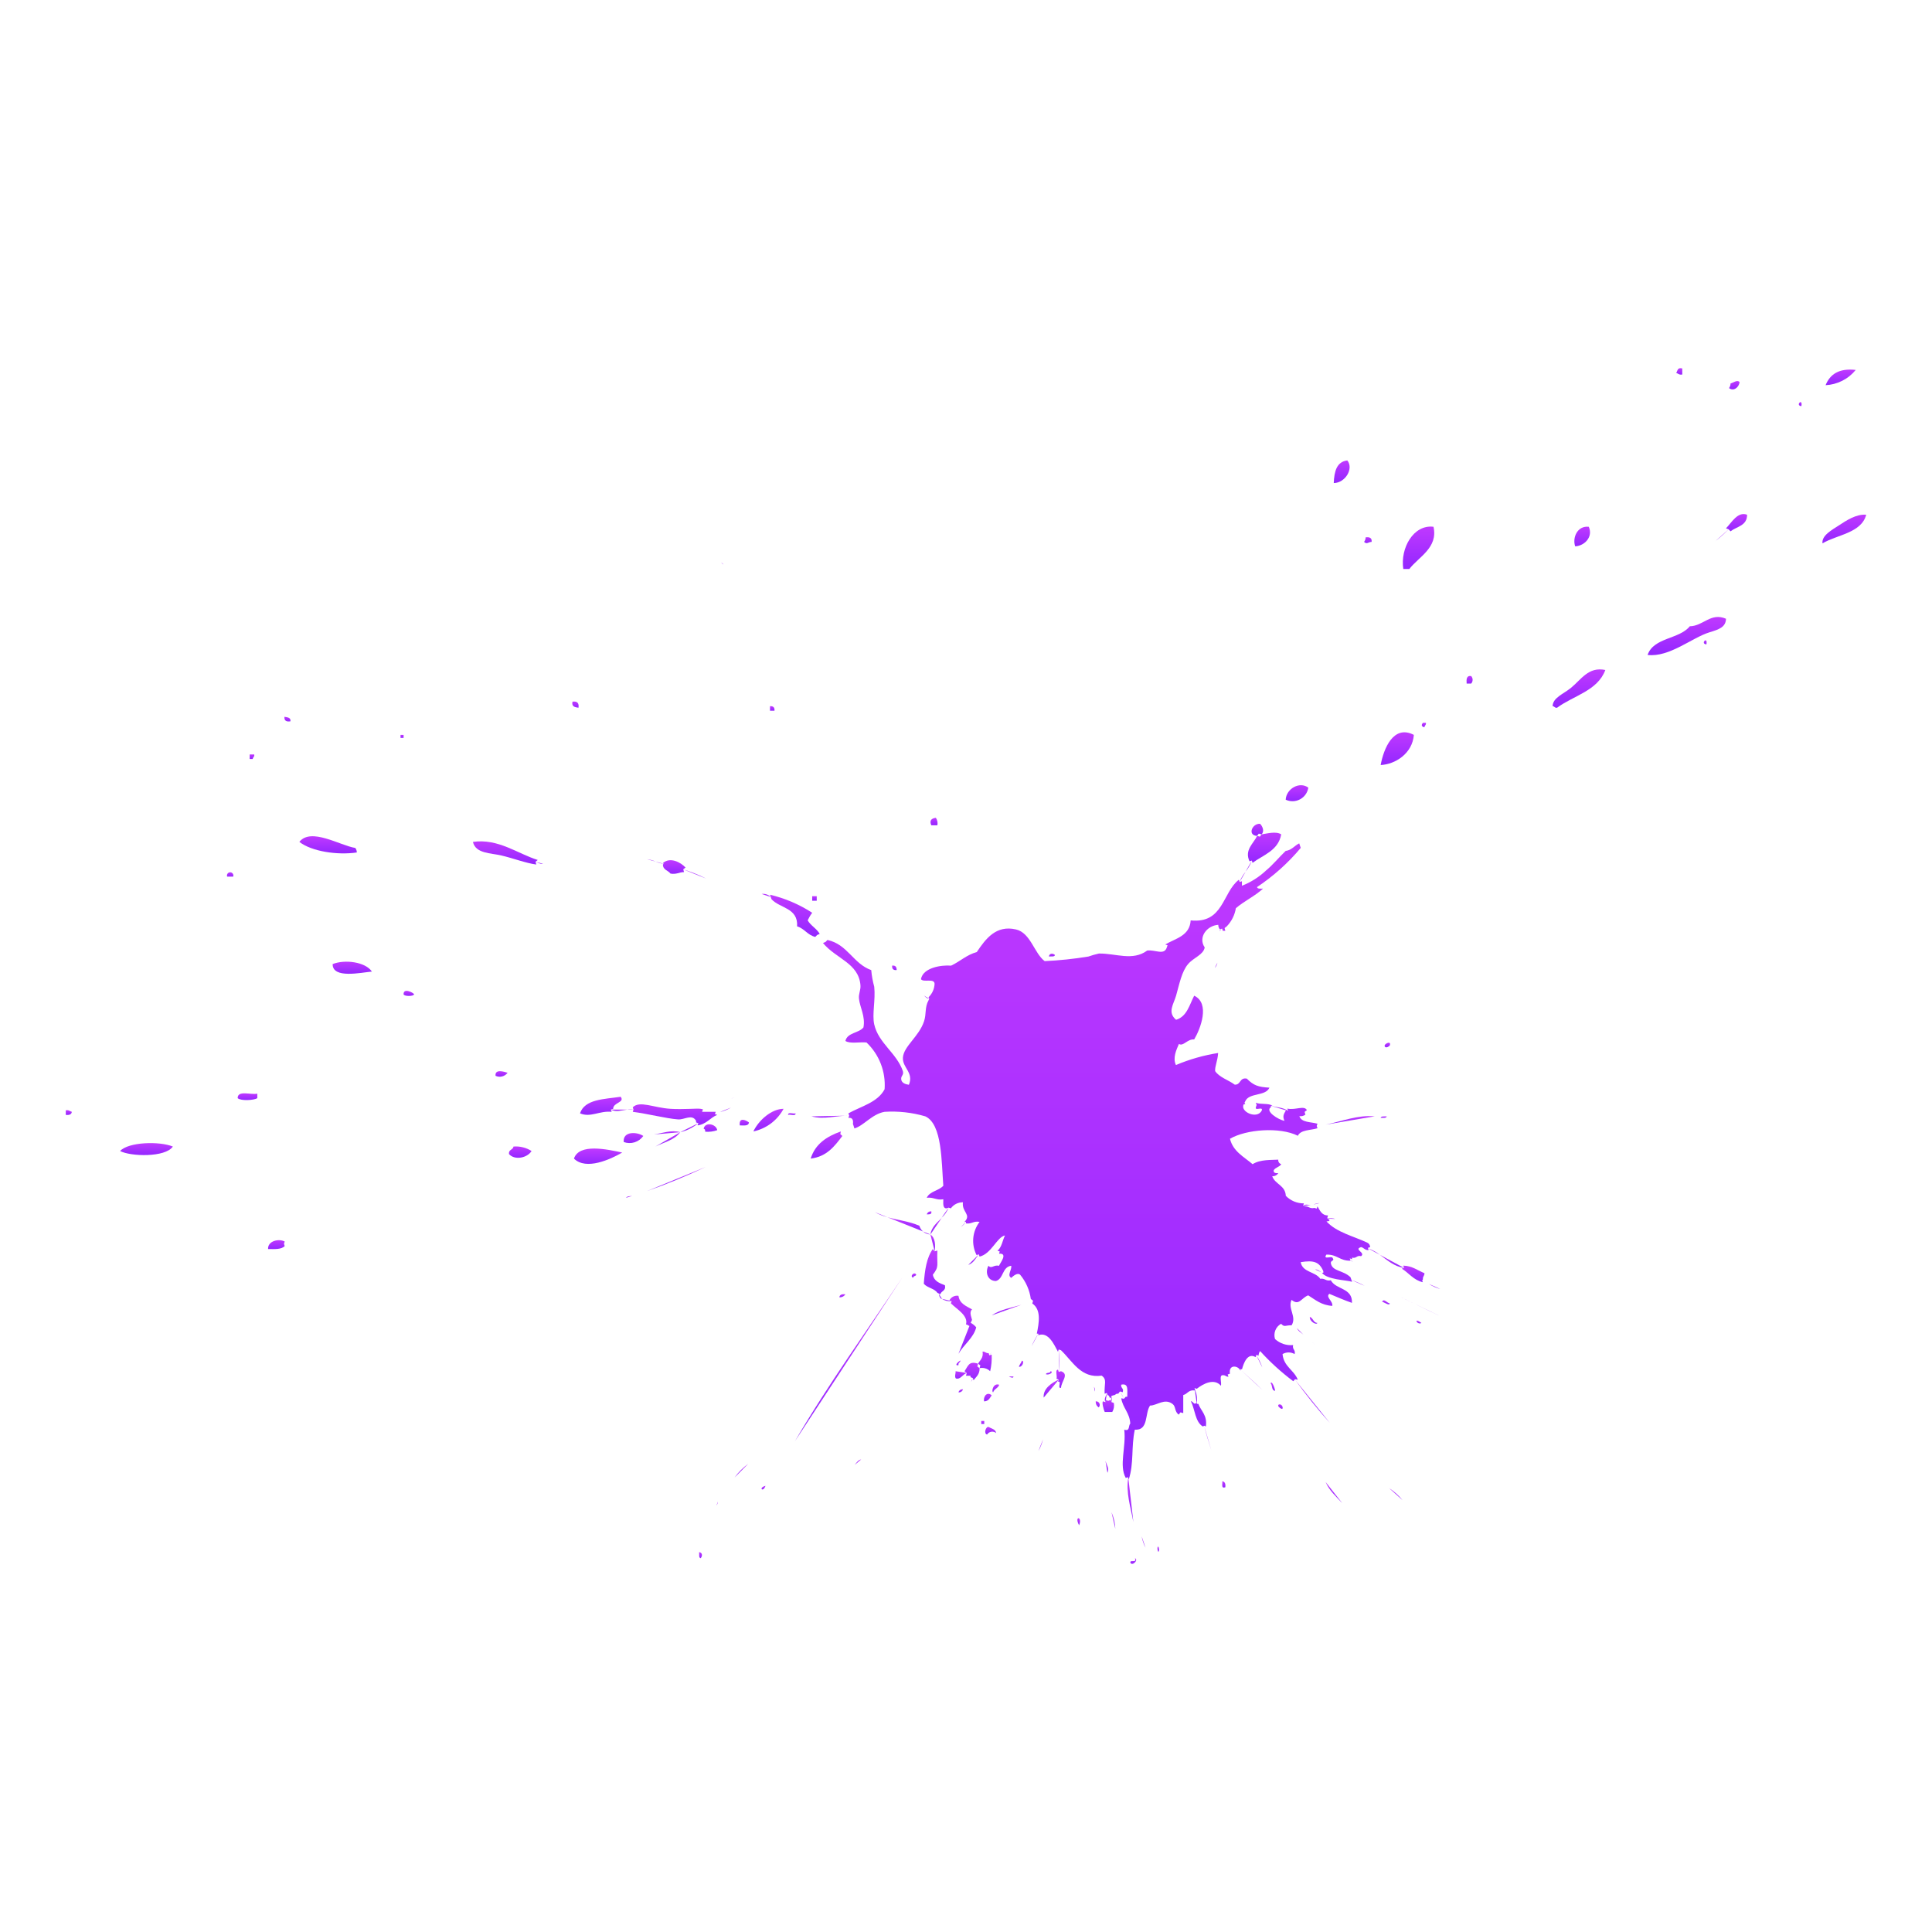 <svg width="297" height="297" viewBox="0 0 297 297" fill="none" xmlns="http://www.w3.org/2000/svg">
<path fill-rule="evenodd" clip-rule="evenodd" d="M107.702 239.538C108.006 239.226 108.006 238.671 107.475 238.608C107.514 238.952 107.389 239.46 107.702 239.538Z" fill="url(#paint0_linear_3_182)"/>
<path fill-rule="evenodd" clip-rule="evenodd" d="M177.942 237.912C177.879 238.225 178.082 238.819 178.168 238.374C178.239 238.061 178.028 237.467 177.942 237.912Z" fill="url(#paint1_linear_3_182)"/>
<path fill-rule="evenodd" clip-rule="evenodd" d="M165.89 234.474C166.452 233.067 165.069 232.996 165.89 234.474V234.474Z" fill="url(#paint2_linear_3_182)"/>
<path fill-rule="evenodd" clip-rule="evenodd" d="M188.36 228.636C188.431 228.112 188.306 227.768 187.899 227.713C187.962 228.12 187.673 228.87 188.36 228.636Z" fill="url(#paint3_linear_3_182)"/>
<path fill-rule="evenodd" clip-rule="evenodd" d="M151.978 219.366C151.525 219.257 151.196 220.429 151.743 220.523C151.814 220.41 151.908 220.313 152.019 220.239C152.13 220.165 152.256 220.116 152.388 220.095C152.519 220.073 152.654 220.08 152.783 220.115C152.912 220.15 153.032 220.211 153.135 220.296C153.041 219.694 152.408 219.624 151.978 219.366Z" fill="url(#paint4_linear_3_182)"/>
<path fill-rule="evenodd" clip-rule="evenodd" d="M150.845 218.905H151.306V218.436H150.845V218.905Z" fill="url(#paint5_linear_3_182)"/>
<path fill-rule="evenodd" clip-rule="evenodd" d="M197.177 216.357C197.122 215.825 196.442 215.739 196.489 216.122C196.505 216.271 197.239 216.904 197.177 216.357Z" fill="url(#paint6_linear_3_182)"/>
<path fill-rule="evenodd" clip-rule="evenodd" d="M168.438 215.426C168.427 215.608 168.464 215.79 168.545 215.953C168.625 216.116 168.748 216.255 168.9 216.356C168.981 216.276 169.035 216.171 169.054 216.058C169.073 215.944 169.055 215.828 169.004 215.725C168.953 215.622 168.871 215.538 168.77 215.484C168.668 215.431 168.552 215.411 168.438 215.426Z" fill="url(#paint7_linear_3_182)"/>
<path fill-rule="evenodd" clip-rule="evenodd" d="M152.446 214.497C151.821 213.91 151.133 214.551 151.282 215.427C151.962 215.411 152.142 214.934 152.446 214.497Z" fill="url(#paint8_linear_3_182)"/>
<path fill-rule="evenodd" clip-rule="evenodd" d="M148.038 213.575C147.886 213.554 147.732 213.589 147.604 213.674C147.476 213.759 147.383 213.888 147.343 214.036C147.494 214.053 147.647 214.016 147.775 213.932C147.902 213.847 147.995 213.721 148.038 213.575Z" fill="url(#paint9_linear_3_182)"/>
<path fill-rule="evenodd" clip-rule="evenodd" d="M149.196 211.488V211.714L149.547 211.832L149.657 212.183C150.063 211.652 150.618 211.285 150.587 210.323L150.243 210.058L150.36 209.635C148.938 209.182 148.86 209.94 148.273 210.792L148.617 211.058L148.5 211.488H149.196Z" fill="url(#paint10_linear_3_182)"/>
<path fill-rule="evenodd" clip-rule="evenodd" d="M150.586 210.323C150.875 210.259 151.175 210.269 151.459 210.351C151.743 210.433 152.002 210.584 152.212 210.792C152.41 209.955 152.488 209.095 152.447 208.236L152.095 208.353L151.978 208.009C151.54 208.064 151.47 207.744 151.048 207.775C151.204 208.775 150.649 209.072 150.36 209.635L150.704 209.901L150.586 210.323Z" fill="url(#paint11_linear_3_182)"/>
<path fill-rule="evenodd" clip-rule="evenodd" d="M157.097 209.166C156.972 209.51 156.753 209.752 156.628 210.096C157.097 210.244 157.566 209.236 157.097 209.166Z" fill="url(#paint12_linear_3_182)"/>
<path fill-rule="evenodd" clip-rule="evenodd" d="M147.343 209.635C148.445 208.369 146.233 210.057 147.343 209.862C147.359 209.862 147.327 209.643 147.343 209.635Z" fill="url(#paint13_linear_3_182)"/>
<path fill-rule="evenodd" clip-rule="evenodd" d="M129.031 199.428C129.213 199.441 129.395 199.405 129.559 199.324C129.722 199.243 129.861 199.119 129.961 198.966C129.43 198.904 129.086 199.021 129.031 199.428Z" fill="url(#paint14_linear_3_182)"/>
<path fill-rule="evenodd" clip-rule="evenodd" d="M140.387 196.419C140.387 196.114 140.794 196.208 140.848 195.958C140.583 195.395 139.762 196.216 140.387 196.419Z" fill="url(#paint15_linear_3_182)"/>
<path fill-rule="evenodd" clip-rule="evenodd" d="M43.768 191.549L43.651 191.205L43.768 190.854C42.846 190.361 41.134 190.768 41.212 192.01C42.205 192.018 43.268 192.096 43.768 191.549Z" fill="url(#paint16_linear_3_182)"/>
<path fill-rule="evenodd" clip-rule="evenodd" d="M143.169 186.219C143.017 186.2 142.863 186.236 142.736 186.321C142.608 186.406 142.515 186.533 142.473 186.68C142.841 186.665 143.278 186.712 143.169 186.219Z" fill="url(#paint17_linear_3_182)"/>
<path fill-rule="evenodd" clip-rule="evenodd" d="M88.233 178.106C90.093 179.958 93.883 178.208 95.65 177.176C93.336 176.684 89.022 175.722 88.233 178.106Z" fill="url(#paint18_linear_3_182)"/>
<path fill-rule="evenodd" clip-rule="evenodd" d="M78.939 176.254C78.861 176.793 78.158 176.684 78.244 177.41C79.135 178.411 81.065 178.004 81.714 176.941C80.888 176.417 79.914 176.175 78.939 176.254Z" fill="url(#paint19_linear_3_182)"/>
<path fill-rule="evenodd" clip-rule="evenodd" d="M26.574 176.254C24.534 175.41 19.75 175.535 18.461 176.942C20.04 177.786 25.409 177.966 26.574 176.254Z" fill="url(#paint20_linear_3_182)"/>
<path fill-rule="evenodd" clip-rule="evenodd" d="M104.223 172.08C105.192 172.166 106.388 171.189 107.005 172.307V172.541L107.357 172.658L107.24 173.002C108.6 172.823 109.155 171.83 110.257 171.384L109.905 171.267L110.022 170.915H107.936C107.998 170.548 108.279 170.548 107.701 170.454C107.123 170.361 105.067 170.579 103.066 170.454C100.503 170.298 98.338 169.149 97.275 170.22L97.384 170.572L97.275 170.915C99.612 171.22 102.425 171.947 104.223 172.08Z" fill="url(#paint21_linear_3_182)"/>
<path fill-rule="evenodd" clip-rule="evenodd" d="M94.024 170.916L93.914 170.572L94.258 170.454C94.258 169.454 96.095 169.501 95.415 168.602C92.859 168.985 89.897 168.954 89.162 171.15C90.796 171.846 92.163 170.72 94.024 170.916Z" fill="url(#paint22_linear_3_182)"/>
<path fill-rule="evenodd" clip-rule="evenodd" d="M98.893 174.628C97.963 173.979 95.712 173.847 95.884 175.558C96.418 175.755 97.002 175.77 97.546 175.602C98.09 175.434 98.563 175.092 98.893 174.628Z" fill="url(#paint23_linear_3_182)"/>
<path fill-rule="evenodd" clip-rule="evenodd" d="M120.456 170.454C118.635 170.454 116.635 172.182 115.814 173.932C116.793 173.722 117.715 173.302 118.516 172.702C119.317 172.101 119.979 171.335 120.456 170.454Z" fill="url(#paint24_linear_3_182)"/>
<path fill-rule="evenodd" clip-rule="evenodd" d="M108.17 173.51C108.35 173.557 108.436 173.706 108.405 173.971C109.032 174.028 109.664 173.948 110.257 173.737C110.109 172.783 108.381 172.4 108.17 173.51Z" fill="url(#paint25_linear_3_182)"/>
<path fill-rule="evenodd" clip-rule="evenodd" d="M115.127 172.541C114.627 172.166 113.564 171.705 113.728 173.002C114.345 173.002 115.096 173.135 115.127 172.541Z" fill="url(#paint26_linear_3_182)"/>
<path fill-rule="evenodd" clip-rule="evenodd" d="M213.175 171.611C212.823 171.65 212.323 171.533 212.245 171.846C212.589 171.807 213.105 171.947 213.175 171.611Z" fill="url(#paint27_linear_3_182)"/>
<path fill-rule="evenodd" clip-rule="evenodd" d="M121.145 171.384C121.473 171.259 122.34 171.65 122.301 171.15C121.973 171.275 121.145 170.876 121.145 171.384Z" fill="url(#paint28_linear_3_182)"/>
<path fill-rule="evenodd" clip-rule="evenodd" d="M11.043 170.916C10.73 170.845 10.598 170.587 10.113 170.689V171.385C10.637 171.447 10.988 171.33 11.043 170.916Z" fill="url(#paint29_linear_3_182)"/>
<path fill-rule="evenodd" clip-rule="evenodd" d="M39.556 168.821V168.125C38.54 168.344 36.508 167.547 36.539 168.821C37.063 169.266 39.009 169.149 39.556 168.821Z" fill="url(#paint30_linear_3_182)"/>
<path fill-rule="evenodd" clip-rule="evenodd" d="M78.032 164.913C77.493 164.749 76.055 164.28 76.18 165.382C76.496 165.528 76.852 165.562 77.189 165.476C77.527 165.391 77.824 165.192 78.032 164.913Z" fill="url(#paint31_linear_3_182)"/>
<path fill-rule="evenodd" clip-rule="evenodd" d="M212.941 160.95C213.152 161.13 213.605 160.81 213.644 160.716C213.972 159.833 212.48 160.552 212.941 160.95Z" fill="url(#paint32_linear_3_182)"/>
<path fill-rule="evenodd" clip-rule="evenodd" d="M63.659 152.838C63.495 152.572 62.018 151.822 62.041 152.838C62.073 153.189 63.628 153.189 63.659 152.838Z" fill="url(#paint33_linear_3_182)"/>
<path fill-rule="evenodd" clip-rule="evenodd" d="M51.138 148.203C51.099 150.508 55.538 149.492 57.172 149.359C56.187 147.867 53.022 147.452 51.138 148.203Z" fill="url(#paint34_linear_3_182)"/>
<path fill-rule="evenodd" clip-rule="evenodd" d="M137.839 149.126C137.839 148.625 137.652 148.391 137.144 148.438C137.104 148.938 137.331 149.172 137.839 149.126Z" fill="url(#paint35_linear_3_182)"/>
<path fill-rule="evenodd" clip-rule="evenodd" d="M162.178 146.812C161.873 146.507 161.31 146.507 161.248 147.038C161.599 146.999 162.107 147.124 162.178 146.812Z" fill="url(#paint36_linear_3_182)"/>
<path fill-rule="evenodd" clip-rule="evenodd" d="M125.553 137.769H124.857V138.465H125.553V137.769Z" fill="url(#paint37_linear_3_182)"/>
<path fill-rule="evenodd" clip-rule="evenodd" d="M35.844 134.76C35.872 134.685 35.881 134.605 35.871 134.526C35.861 134.447 35.833 134.372 35.787 134.306C35.742 134.241 35.681 134.188 35.611 134.151C35.541 134.114 35.462 134.094 35.383 134.094C35.303 134.094 35.225 134.114 35.154 134.151C35.084 134.188 35.023 134.241 34.978 134.306C34.933 134.372 34.904 134.447 34.894 134.526C34.884 134.605 34.894 134.685 34.921 134.76H35.844Z" fill="url(#paint38_linear_3_182)"/>
<path fill-rule="evenodd" clip-rule="evenodd" d="M77.103 131.517C78.885 131.931 80.808 132.681 82.441 132.9L82.324 132.478L82.668 132.204C79.542 131.22 76.595 128.867 72.703 129.422C73.117 131.243 75.454 131.118 77.103 131.517Z" fill="url(#paint39_linear_3_182)"/>
<path fill-rule="evenodd" clip-rule="evenodd" d="M54.851 131.047C54.855 130.795 54.772 130.55 54.616 130.352C52.271 129.977 47.793 127.163 46.019 129.422C47.91 130.891 51.849 131.485 54.851 131.047Z" fill="url(#paint40_linear_3_182)"/>
<path fill-rule="evenodd" clip-rule="evenodd" d="M144.099 126.874C144.14 126.675 144.14 126.471 144.099 126.272C144.059 126.073 143.979 125.885 143.865 125.717C143.083 125.819 142.88 126.21 143.169 126.874H144.099Z" fill="url(#paint41_linear_3_182)"/>
<path fill-rule="evenodd" clip-rule="evenodd" d="M201.124 121.082C199.772 120.074 197.724 121.254 197.646 122.934C197.992 123.097 198.371 123.176 198.754 123.166C199.136 123.156 199.511 123.058 199.848 122.878C200.186 122.698 200.477 122.442 200.698 122.131C200.92 121.819 201.065 121.46 201.124 121.082Z" fill="url(#paint42_linear_3_182)"/>
<path fill-rule="evenodd" clip-rule="evenodd" d="M217.349 112.97C214.223 111.352 212.714 115.049 212.245 117.604C214.48 117.503 217.122 115.846 217.349 112.97Z" fill="url(#paint43_linear_3_182)"/>
<path fill-rule="evenodd" clip-rule="evenodd" d="M39.079 115.979H38.383V116.674H38.852C38.876 116.377 39.157 116.354 39.079 115.979Z" fill="url(#paint44_linear_3_182)"/>
<path fill-rule="evenodd" clip-rule="evenodd" d="M62.041 112.969H61.572V113.43H62.041V112.969Z" fill="url(#paint45_linear_3_182)"/>
<path fill-rule="evenodd" clip-rule="evenodd" d="M218.974 111.805C218.974 111.508 219.264 111.484 219.201 111.117H218.74C218.474 111.445 218.49 111.68 218.974 111.805Z" fill="url(#paint46_linear_3_182)"/>
<path fill-rule="evenodd" clip-rule="evenodd" d="M44.651 110.882C44.721 110.273 44.166 110.281 43.729 110.187C43.658 110.796 44.041 110.984 44.651 110.882Z" fill="url(#paint47_linear_3_182)"/>
<path fill-rule="evenodd" clip-rule="evenodd" d="M118.371 108.562V109.257H119.058C119.105 108.757 118.871 108.522 118.371 108.562Z" fill="url(#paint48_linear_3_182)"/>
<path fill-rule="evenodd" clip-rule="evenodd" d="M246.783 102.996C244.165 102.449 243.079 104.473 241.453 105.779C240.32 106.693 238.694 107.272 238.678 108.561C238.975 108.561 238.991 108.858 239.366 108.796C241.899 106.92 245.588 106.209 246.783 102.996Z" fill="url(#paint49_linear_3_182)"/>
<path fill-rule="evenodd" clip-rule="evenodd" d="M88.928 108.796C89.038 108.069 88.725 107.764 88.006 107.866C87.842 108.64 88.389 108.718 88.928 108.796Z" fill="url(#paint50_linear_3_182)"/>
<path fill-rule="evenodd" clip-rule="evenodd" d="M226.158 105.083C226.302 104.925 226.381 104.719 226.381 104.505C226.381 104.291 226.302 104.085 226.158 103.927C225.431 103.817 225.415 104.419 225.462 105.083H226.158Z" fill="url(#paint51_linear_3_182)"/>
<path fill-rule="evenodd" clip-rule="evenodd" d="M265.331 95.118C262.986 94.102 261.845 96.243 259.766 96.275C258.148 98.291 254.201 97.971 253.279 100.683C256.632 101.074 260.086 98.033 262.783 97.205C264.174 96.783 265.307 96.439 265.331 95.118Z" fill="url(#paint52_linear_3_182)"/>
<path fill-rule="evenodd" clip-rule="evenodd" d="M262.321 99.057C262.563 97.713 261.313 98.964 262.321 99.057V99.057Z" fill="url(#paint53_linear_3_182)"/>
<path fill-rule="evenodd" clip-rule="evenodd" d="M216.654 87.466C218.069 85.622 221.101 84.207 220.367 80.979C217.287 80.596 215.232 84.278 215.724 87.466H216.654Z" fill="url(#paint54_linear_3_182)"/>
<path fill-rule="evenodd" clip-rule="evenodd" d="M268.574 79.127C267.112 78.572 266.174 80.385 265.33 81.214L265.729 81.37L266.026 81.675C266.987 80.933 268.581 80.831 268.574 79.127Z" fill="url(#paint55_linear_3_182)"/>
<path fill-rule="evenodd" clip-rule="evenodd" d="M244.236 80.979C242.446 80.784 241.696 82.699 242.149 83.989C243.642 83.895 244.924 82.496 244.236 80.979Z" fill="url(#paint56_linear_3_182)"/>
<path fill-rule="evenodd" clip-rule="evenodd" d="M286.887 79.127C285.324 79.002 283.823 80.026 282.721 80.745C281.619 81.464 280.017 82.308 280.165 83.527C282.416 82.191 286.152 81.941 286.887 79.127Z" fill="url(#paint57_linear_3_182)"/>
<path fill-rule="evenodd" clip-rule="evenodd" d="M210.854 83.301C210.924 82.691 210.541 82.519 209.932 82.605C209.934 82.857 209.851 83.102 209.697 83.301C210.143 83.731 210.284 83.324 210.854 83.301Z" fill="url(#paint58_linear_3_182)"/>
<path fill-rule="evenodd" clip-rule="evenodd" d="M207.119 70.78C205.47 70.983 205.11 72.476 205.032 74.258C206.79 74.25 208.143 72.046 207.119 70.78Z" fill="url(#paint59_linear_3_182)"/>
<path fill-rule="evenodd" clip-rule="evenodd" d="M276.921 62.432C277.163 61.088 275.921 62.339 276.921 62.432V62.432Z" fill="url(#paint60_linear_3_182)"/>
<path fill-rule="evenodd" clip-rule="evenodd" d="M267.417 58.728C267.058 58.345 266.518 58.806 266.026 58.954C266.028 59.207 265.948 59.454 265.799 59.658C266.518 60.228 267.355 59.501 267.417 58.728Z" fill="url(#paint61_linear_3_182)"/>
<path fill-rule="evenodd" clip-rule="evenodd" d="M285.276 56.868C282.666 56.578 281.322 57.548 280.642 59.212C281.535 59.169 282.41 58.937 283.208 58.533C284.007 58.129 284.711 57.562 285.276 56.868Z" fill="url(#paint62_linear_3_182)"/>
<path fill-rule="evenodd" clip-rule="evenodd" d="M258.609 57.571V56.641C257.866 56.438 257.89 56.993 257.687 57.337C257.991 57.407 258.124 57.665 258.609 57.571Z" fill="url(#paint63_linear_3_182)"/>
<path fill-rule="evenodd" clip-rule="evenodd" d="M173.768 240.226C174.057 240.812 175.089 239.788 174.464 239.538C174.823 240.359 173.674 239.671 173.768 240.226Z" fill="url(#paint64_linear_3_182)"/>
<path fill-rule="evenodd" clip-rule="evenodd" d="M132.275 151.446C132.337 152.228 131.962 152.759 132.048 153.533C132.189 154.862 133.056 156.238 132.736 157.941C132.017 158.84 130.258 158.723 129.961 160.02C130.649 160.489 132.142 160.153 133.205 160.255C134.172 161.173 134.923 162.294 135.404 163.537C135.885 164.781 136.084 166.116 135.987 167.445C134.924 169.47 132.408 170.048 130.422 171.15L130.54 171.502L130.422 171.846C131.032 171.775 131.204 172.166 131.118 172.776L131.235 173.12L131.345 173.471C132.783 173.057 134.049 171.252 135.987 170.916C138.096 170.784 140.212 171.019 142.24 171.611C144.866 172.807 144.717 178.645 145.014 182.28C144.319 183.061 142.92 183.116 142.466 184.132C143.522 183.999 143.912 184.546 145.014 184.359C145.014 184.976 144.889 185.726 145.483 185.758L145.827 185.641L146.171 185.758C146.382 185.463 146.661 185.224 146.986 185.061C147.31 184.899 147.669 184.819 148.031 184.828C147.82 186.344 149.391 186.688 148.266 187.837H148.5V188.071C149.399 188.196 149.634 187.657 150.587 187.837C150.036 188.557 149.7 189.419 149.618 190.322C149.537 191.225 149.713 192.133 150.126 192.94L150.47 192.823L150.587 193.175C152.408 192.753 153.268 190.142 154.495 189.924C154.096 190.705 154.003 191.745 153.338 192.268L153.69 192.386L153.573 192.729C155.019 192.612 153.729 194.175 153.573 194.582C152.736 194.394 152.447 195.113 151.947 194.582C151.376 195.684 151.892 196.927 153.104 196.927C154.3 196.575 154.042 194.769 155.449 194.582C155.581 195.207 154.769 196.035 155.449 196.442C155.8 196.114 156.449 195.582 156.84 195.981C157.713 197.042 158.276 198.324 158.465 199.685L158.809 199.959L158.692 200.381C160.091 201.335 159.732 203.32 159.388 205.016H159.622V205.25C161.185 204.703 162.022 206.673 162.639 207.798L162.748 207.454L163.1 207.564C164.867 209.244 166.172 211.941 169.353 211.472C170.244 212.089 169.72 212.753 169.814 214.254L170.158 214.137L170.275 214.481C170.58 214.481 170.486 214.887 170.744 214.95L170.853 214.598L171.205 214.481C171.494 214.481 171.526 214.184 171.901 214.254L172.166 213.902L172.596 214.02C172.784 213.363 172.268 213.418 172.362 212.863C173.573 212.582 173.261 213.816 173.292 214.715H173.057L172.776 215.028L172.362 214.95C172.612 216.474 173.675 217.193 173.753 218.858C173.425 219.147 173.753 220.077 172.831 219.78C173.143 222.445 171.987 225.251 173.057 227.197L173.401 227.088L173.519 227.432C174.339 224.891 173.87 222.508 174.449 219.78C176.606 219.928 175.957 217.279 176.793 216.075C177.856 216.075 179.029 214.879 180.271 215.841C180.779 216.232 180.537 217.005 181.202 217.466L181.467 217.115L181.897 217.232V214.45C182.577 214.301 182.679 213.605 183.687 213.754L183.953 215.637C183.515 216.044 183.523 215.505 183.062 215.38C183.71 216.661 183.718 218.584 184.906 219.287L185.141 219.17L185.375 219.287C185.61 217.513 184.633 216.943 184.218 215.809H183.984C184.085 215.105 184.001 214.386 183.742 213.723L183.624 213.379L183.976 213.496C184.961 212.714 186.649 211.823 187.689 213.027C187.822 212.55 187.399 211.464 187.915 211.409C188.431 211.354 188.431 211.667 188.845 211.636L188.728 211.292L189.072 211.175C188.838 209.698 190.338 209.893 190.698 210.714V210.479H190.932C191.19 209.518 191.8 207.892 193.019 208.627L193.136 208.275L193.48 208.392C193.476 208.14 193.559 207.895 193.715 207.697C195.261 209.401 196.967 210.953 198.811 212.331L199.092 212.019L199.506 212.105C198.928 210.596 197.341 210.096 197.161 208.158C197.444 207.993 197.765 207.906 198.091 207.906C198.418 207.906 198.739 207.993 199.022 208.158C199.186 207.454 198.623 207.478 198.787 206.774C198.284 206.822 197.777 206.763 197.298 206.603C196.818 206.443 196.378 206.185 196.005 205.844C195.867 205.406 195.884 204.934 196.054 204.507C196.223 204.08 196.534 203.724 196.935 203.5C197.49 204.078 197.544 203.718 198.553 203.734C199.389 202.413 197.904 201.124 198.553 199.826C199.725 200.803 200.053 199.498 201.108 199.131C202.203 199.811 203.14 200.655 204.813 200.748C204.93 200.006 203.734 199.381 204.352 198.896C205.509 199.365 206.618 199.873 207.83 200.287C207.939 197.943 205.352 198.286 204.586 196.809C203.805 196.997 203.695 196.465 202.961 196.583C202.218 195.465 200.217 195.613 199.952 194.027C201.945 193.706 202.812 193.972 203.43 195.418V195.653H203.211C203.992 196.739 206.994 196.77 207.846 197.044L207.728 196.692L207.611 196.348C206.486 195.254 204.86 195.457 204.602 194.261C204.469 193.66 205.274 193.933 204.829 193.331C204.641 193.073 203.344 193.691 203.899 192.87C205.524 192.8 205.993 193.871 207.611 193.8L207.494 193.448L207.846 193.566V193.331C208.557 193.503 208.526 192.933 209.237 193.105C209.971 192.542 208.033 192.081 209.237 191.713C209.674 191.807 209.823 192.214 210.394 192.175L210.284 191.831L210.628 191.713C210.625 191.566 210.58 191.422 210.498 191.299C210.416 191.176 210.302 191.078 210.167 191.018C208.033 190.017 205.477 189.455 203.914 187.766C204.102 187.72 204.375 187.766 204.383 187.54L204.031 187.266L204.149 186.844C203.172 186.844 202.906 186.063 202.531 185.453L202.414 185.797L202.062 185.687C201.358 185.852 201.218 185.445 200.671 185.453L200.327 185.336L200.444 184.992C199.925 184.997 199.411 184.896 198.933 184.696C198.455 184.495 198.022 184.2 197.662 183.827C197.591 182.202 196.012 182.077 195.575 180.818C195.757 180.83 195.94 180.792 196.103 180.71C196.267 180.627 196.405 180.503 196.505 180.349C196.138 180.349 195.723 180.349 195.809 179.888C196.067 179.458 196.708 179.396 196.966 178.966C196.818 178.925 196.689 178.833 196.605 178.705C196.52 178.577 196.484 178.422 196.505 178.27C195.52 178.341 193.754 178.2 192.558 178.966C191.221 177.825 189.557 177.02 189.08 175.058C191.581 173.604 196.739 173.206 199.514 174.597C199.959 173.651 201.476 173.776 202.531 173.44L202.414 173.088L202.531 172.744C201.515 172.447 200.061 172.588 199.748 171.58C200.074 171.629 200.405 171.547 200.671 171.353L200.553 170.923L200.905 170.658C200.483 169.876 199.17 170.697 197.896 170.423L198.005 170.767C197.224 170.228 196.231 170.228 195.34 169.985L197.685 170.689C197.349 171.259 197.13 171.596 197.458 172.299C196.489 172.135 194.41 170.791 195.372 170.212V169.985H195.606C195.043 169.548 193.754 169.829 193.058 169.517L193.175 169.868L193.058 170.212C192.886 170.845 194.152 170.048 193.98 170.681C193.3 172.174 190.526 170.876 191.206 169.751H191.432L191.315 169.517L191.432 169.29C192.019 167.938 194.559 168.563 195.145 167.203C193.425 167.101 192.714 166.875 191.667 165.812C190.526 165.601 190.784 166.781 189.815 166.742C188.838 166.015 187.47 165.64 186.798 164.655C186.751 163.874 187.188 163.092 187.259 161.873C185.029 162.224 182.851 162.846 180.772 163.725C180.248 162.623 180.842 161.38 181.233 160.481C181.905 160.919 182.515 159.7 183.578 159.786C184.547 158.16 186.063 154.237 183.578 153.064C182.843 154.495 182.46 156.269 180.795 156.769C179.435 155.62 180.397 154.424 180.795 153.064C181.303 151.267 181.663 149.336 182.647 148.195C183.523 147.179 184.992 146.788 185.195 145.647C184.14 144.084 185.531 142.286 187.282 142.169C187.278 142.421 187.361 142.667 187.517 142.865L187.868 142.747L187.978 143.091H188.361L188.251 142.669L188.595 142.396C189.331 141.631 189.816 140.66 189.986 139.613C191.276 138.503 192.917 137.761 194.16 136.604C193.816 136.604 193.3 136.682 193.238 136.37C195.754 134.692 198.018 132.663 199.959 130.344L199.842 130L199.725 129.648C198.99 130 198.592 130.68 197.638 130.813C196.638 131.766 195.684 132.939 194.621 133.822C193.546 134.831 192.289 135.626 190.917 136.167V135.471L190.565 135.58L190.448 135.236C187.884 137.222 188.103 142.013 183.038 141.489C182.89 143.896 180.694 144.256 179.13 145.194L179.482 145.311L179.365 145.663C178.951 146.905 177.575 145.96 176.356 146.124C174.12 147.781 171.502 146.538 168.931 146.585C168.383 146.706 167.842 146.86 167.313 147.046C165.088 147.411 162.844 147.646 160.591 147.75C158.981 146.538 158.434 143.404 156.183 142.88C153.143 142.169 151.541 144.287 150.157 146.358C148.594 146.78 147.586 147.804 146.21 148.445C144.741 148.32 141.896 148.734 141.575 150.524C141.951 151.079 143.623 150.337 143.67 151.228C143.639 152.014 143.306 152.759 142.74 153.307L142.849 153.541L142.74 153.776C142.13 154.862 142.435 155.878 142.044 157.019C141.263 159.364 138.918 160.833 138.801 162.584C138.707 164.147 140.505 164.866 139.723 166.758C139.184 166.679 138.723 166.515 138.566 166.062C138.402 165.351 138.965 165.374 138.801 164.671C137.84 161.865 135.049 160.38 134.393 157.48C134.041 155.917 134.612 153.736 134.393 151.689C134.163 150.852 134.009 149.997 133.932 149.133C131.141 148.133 130.313 145.178 127.202 144.498L126.905 144.803L126.514 144.967C128.539 147.406 131.993 148.047 132.275 151.446Z" fill="url(#paint65_linear_3_182)"/>
<path fill-rule="evenodd" clip-rule="evenodd" d="M170.056 215.192L169.939 215.544L169.595 215.427C169.314 215.427 169.658 216.74 169.83 217.052H170.987C171.234 216.633 171.317 216.138 171.221 215.661L170.869 215.544L170.76 215.192C170.424 215.286 170.385 215.474 170.056 215.192Z" fill="url(#paint66_linear_3_182)"/>
<path fill-rule="evenodd" clip-rule="evenodd" d="M162.413 211.949L162.756 212.066L162.647 212.41C163.272 212.246 162.475 213.504 163.108 213.34C163.155 212.324 164.413 211.261 163.108 210.792L162.756 210.901L162.647 210.557C162.131 210.589 162.569 211.542 162.413 211.949Z" fill="url(#paint67_linear_3_182)"/>
<path fill-rule="evenodd" clip-rule="evenodd" d="M142.013 197.341C142.529 197.982 143.623 198.044 144.1 198.74L144.327 198.849L144.561 198.967C144.686 198.404 145.46 198.474 145.257 197.575C144.42 197.255 143.576 196.942 143.404 195.957C144.428 194.629 143.99 194.59 144.1 192.245L143.67 192.362L143.404 192.01C142.451 193.3 142.162 195.254 142.013 197.341Z" fill="url(#paint68_linear_3_182)"/>
<path fill-rule="evenodd" clip-rule="evenodd" d="M148.5 203.601C148.742 203.601 148.812 203.796 149.031 203.828L147.343 208.118C148.125 206.735 149.688 205.649 150.071 204.046C149.836 203.76 149.546 203.524 149.219 203.351L149.43 202.905C149.313 202.382 148.969 201.725 149.43 201.287C148.539 200.779 147.515 200.42 147.343 199.201C147.067 199.153 146.784 199.195 146.533 199.32C146.283 199.445 146.079 199.647 145.952 199.896L146.296 200.013L146.178 200.357C147.046 201.241 148.891 202.233 148.5 203.601Z" fill="url(#paint69_linear_3_182)"/>
<path fill-rule="evenodd" clip-rule="evenodd" d="M124.623 178.107C127.109 177.802 128.289 176.207 129.492 174.628L129.18 174.347L129.258 173.933C127.093 174.699 125.319 175.856 124.623 178.107Z" fill="url(#paint70_linear_3_182)"/>
<path fill-rule="evenodd" clip-rule="evenodd" d="M122.536 142.404C123.67 142.748 124.139 143.748 125.327 144.029L125.624 143.725L126.014 143.568C125.538 142.732 124.647 142.318 124.162 141.481C124.352 141.07 124.585 140.679 124.858 140.317C122.87 139.027 120.676 138.089 118.371 137.542L118.488 137.886L118.605 138.238C119.895 139.645 122.708 139.543 122.536 142.404Z" fill="url(#paint71_linear_3_182)"/>
<path fill-rule="evenodd" clip-rule="evenodd" d="M196.957 128.265C196.176 127.749 194.777 128.14 193.94 128.265L193.675 128.617L193.253 128.5C192.729 129.641 191.252 130.664 192.088 132.407L192.44 132.29L192.549 132.642C194.222 131.407 196.504 130.758 196.957 128.265Z" fill="url(#paint72_linear_3_182)"/>
<path fill-rule="evenodd" clip-rule="evenodd" d="M193.933 128.265C194.433 127.772 194.058 126.975 193.706 126.639C192.495 126.553 191.713 128.413 193.245 128.499L193.511 128.147L193.933 128.265Z" fill="url(#paint73_linear_3_182)"/>
<path fill-rule="evenodd" clip-rule="evenodd" d="M218.741 197.114L218.624 196.88L218.741 196.653C218.686 196.207 218.999 196.137 218.975 195.723C217.928 195.301 217.139 194.613 215.724 194.558L215.841 194.91L215.497 195.027C216.599 195.699 217.279 196.778 218.741 197.114Z" fill="url(#paint74_linear_3_182)"/>
<path fill-rule="evenodd" clip-rule="evenodd" d="M117.675 228.409C116.526 228.714 117.307 229.503 117.675 228.409V228.409Z" fill="url(#paint75_linear_3_182)"/>
<path fill-rule="evenodd" clip-rule="evenodd" d="M153.603 212.878C152.689 212.527 152.368 213.933 152.673 214.035C152.829 213.496 153.439 213.418 153.603 212.878Z" fill="url(#paint76_linear_3_182)"/>
<path fill-rule="evenodd" clip-rule="evenodd" d="M195.324 212.644C195.645 212.941 195.426 213.777 196.02 213.801C195.965 213.371 195.52 212.175 195.324 212.644Z" fill="url(#paint77_linear_3_182)"/>
<path fill-rule="evenodd" clip-rule="evenodd" d="M161.482 210.792C161.482 211.175 160.841 210.917 160.786 211.253C161.263 211.449 162.068 210.886 161.482 210.792Z" fill="url(#paint78_linear_3_182)"/>
<path fill-rule="evenodd" clip-rule="evenodd" d="M202.046 206.618C202.358 206.876 201.811 206.415 201.616 206.251L202.046 206.618Z" fill="url(#paint79_linear_3_182)"/>
<path fill-rule="evenodd" clip-rule="evenodd" d="M218.506 203.375C217.2 202.406 217.849 203.758 218.506 203.375V203.375Z" fill="url(#paint80_linear_3_182)"/>
<path fill-rule="evenodd" clip-rule="evenodd" d="M202.515 203.375C201.859 203.328 201.882 202.593 201.358 202.445C201.257 203.093 202.343 203.75 202.515 203.375Z" fill="url(#paint81_linear_3_182)"/>
<path fill-rule="evenodd" clip-rule="evenodd" d="M212.48 200.124C212.777 200.171 213.614 200.804 213.645 200.358C213.293 200.366 212.691 199.498 212.48 200.124Z" fill="url(#paint82_linear_3_182)"/>
<path fill-rule="evenodd" clip-rule="evenodd" d="M103.067 134.291C103.997 134.455 104.388 134.072 105.154 134.064L105.036 133.634L105.388 133.369C104.685 132.587 103.043 131.68 101.91 132.673L102.027 132.79L101.91 132.9C101.91 133.752 102.723 133.791 103.067 134.291Z" fill="url(#paint83_linear_3_182)"/>
<path fill-rule="evenodd" clip-rule="evenodd" d="M176.09 237.913L175.504 236.17C175.611 236.777 175.809 237.364 176.09 237.913Z" fill="url(#paint84_linear_3_182)"/>
<path fill-rule="evenodd" clip-rule="evenodd" d="M110.14 231.418C110.27 231.252 110.349 231.05 110.366 230.84L110.14 231.418Z" fill="url(#paint85_linear_3_182)"/>
<path fill-rule="evenodd" clip-rule="evenodd" d="M146.937 211.902C147.656 212.128 148.008 211.23 148.633 211.058L146.898 210.792C146.937 211.159 146.702 211.574 146.937 211.902Z" fill="url(#paint86_linear_3_182)"/>
<path fill-rule="evenodd" clip-rule="evenodd" d="M152.095 208.353L152.447 207.892C152.31 208.03 152.192 208.185 152.095 208.353Z" fill="url(#paint87_linear_3_182)"/>
<path fill-rule="evenodd" clip-rule="evenodd" d="M149.547 211.808L149.281 212.41C149.419 212.235 149.51 212.028 149.547 211.808Z" fill="url(#paint88_linear_3_182)"/>
<path fill-rule="evenodd" clip-rule="evenodd" d="M97.19 183.843C96.846 183.906 96.463 183.843 96.228 184.132L97.19 183.843Z" fill="url(#paint89_linear_3_182)"/>
<path fill-rule="evenodd" clip-rule="evenodd" d="M96.423 170.572H93.915C94.696 171.01 95.556 170.689 96.423 170.572Z" fill="url(#paint90_linear_3_182)"/>
<path fill-rule="evenodd" clip-rule="evenodd" d="M96.423 170.572H97.385C97.067 170.517 96.741 170.517 96.423 170.572Z" fill="url(#paint91_linear_3_182)"/>
<path fill-rule="evenodd" clip-rule="evenodd" d="M110.679 170.947C111.279 170.815 111.853 170.582 112.375 170.259L110.679 170.947Z" fill="url(#paint92_linear_3_182)"/>
<path fill-rule="evenodd" clip-rule="evenodd" d="M107.357 172.658L104.575 174.049C105.598 173.809 106.551 173.333 107.357 172.658Z" fill="url(#paint93_linear_3_182)"/>
<path fill-rule="evenodd" clip-rule="evenodd" d="M104.575 174.05L100.753 176.254C102.027 175.605 103.723 175.253 104.575 174.05Z" fill="url(#paint94_linear_3_182)"/>
<path fill-rule="evenodd" clip-rule="evenodd" d="M100.518 174.394L104.574 174.05C103.168 173.643 101.839 174.214 100.518 174.394Z" fill="url(#paint95_linear_3_182)"/>
<path fill-rule="evenodd" clip-rule="evenodd" d="M112.376 168.876C112.561 168.837 112.744 168.784 112.923 168.72L112.376 168.876Z" fill="url(#paint96_linear_3_182)"/>
<path fill-rule="evenodd" clip-rule="evenodd" d="M186.75 148.782C186.96 148.569 187.097 148.295 187.141 148L186.75 148.782Z" fill="url(#paint97_linear_3_182)"/>
<path fill-rule="evenodd" clip-rule="evenodd" d="M83.48 132.79L82.323 132.477C82.706 132.595 83.05 132.868 83.48 132.79Z" fill="url(#paint98_linear_3_182)"/>
<path fill-rule="evenodd" clip-rule="evenodd" d="M110.835 86.427L111.179 86.779C111.187 86.669 110.984 86.56 110.835 86.427Z" fill="url(#paint99_linear_3_182)"/>
<path fill-rule="evenodd" clip-rule="evenodd" d="M265.736 81.37L263.688 83.199C264.411 82.636 265.095 82.025 265.736 81.37Z" fill="url(#paint100_linear_3_182)"/>
<path fill-rule="evenodd" clip-rule="evenodd" d="M170.868 232.465L171.454 235.013C171.42 234.135 171.221 233.27 170.868 232.465Z" fill="url(#paint101_linear_3_182)"/>
<path fill-rule="evenodd" clip-rule="evenodd" d="M185.124 219.249C185.429 220.499 185.828 221.726 186.218 222.961L185.124 219.249Z" fill="url(#paint102_linear_3_182)"/>
<path fill-rule="evenodd" clip-rule="evenodd" d="M174.229 233.974L173.448 227.135C173.049 229.425 173.823 231.746 174.229 233.974Z" fill="url(#paint103_linear_3_182)"/>
<path fill-rule="evenodd" clip-rule="evenodd" d="M170.868 214.614V215.544C170.97 215.242 170.97 214.915 170.868 214.614Z" fill="url(#paint104_linear_3_182)"/>
<path fill-rule="evenodd" clip-rule="evenodd" d="M162.756 207.431V210.901C162.834 209.746 162.834 208.587 162.756 207.431Z" fill="url(#paint105_linear_3_182)"/>
<path fill-rule="evenodd" clip-rule="evenodd" d="M160.442 214.848L162.787 212.066C161.646 212.59 160.325 213.465 160.442 214.848Z" fill="url(#paint106_linear_3_182)"/>
<path fill-rule="evenodd" clip-rule="evenodd" d="M159.629 204.992C159.225 205.618 158.875 206.277 158.582 206.962L159.629 204.992Z" fill="url(#paint107_linear_3_182)"/>
<path fill-rule="evenodd" clip-rule="evenodd" d="M157.003 200.584C155.44 201.03 153.767 201.311 152.446 202.21L157.003 200.584Z" fill="url(#paint108_linear_3_182)"/>
<path fill-rule="evenodd" clip-rule="evenodd" d="M150.47 192.823L148.852 194.449C149.641 194.183 149.985 193.449 150.47 192.823Z" fill="url(#paint109_linear_3_182)"/>
<path fill-rule="evenodd" clip-rule="evenodd" d="M148.5 187.837L147.718 188.619C148.018 188.4 148.281 188.136 148.5 187.837Z" fill="url(#paint110_linear_3_182)"/>
<path fill-rule="evenodd" clip-rule="evenodd" d="M145.835 185.64L144.748 187.204C145.226 186.773 145.598 186.238 145.835 185.64Z" fill="url(#paint111_linear_3_182)"/>
<path fill-rule="evenodd" clip-rule="evenodd" d="M143.028 189.775L144.764 187.235C144.021 187.97 143.2 188.627 143.028 189.775Z" fill="url(#paint112_linear_3_182)"/>
<path fill-rule="evenodd" clip-rule="evenodd" d="M143.028 189.775L143.685 192.362C143.81 191.487 143.81 190.307 143.028 189.775Z" fill="url(#paint113_linear_3_182)"/>
<path fill-rule="evenodd" clip-rule="evenodd" d="M144.795 199.662C145.236 199.958 145.769 200.083 146.296 200.014L144.795 199.662Z" fill="url(#paint114_linear_3_182)"/>
<path fill-rule="evenodd" clip-rule="evenodd" d="M144.796 199.662L144.327 198.88C144.342 199.302 144.639 199.74 144.796 199.662Z" fill="url(#paint115_linear_3_182)"/>
<path fill-rule="evenodd" clip-rule="evenodd" d="M143.028 189.775L141.872 189.306C142.195 189.586 142.602 189.751 143.028 189.775Z" fill="url(#paint116_linear_3_182)"/>
<path fill-rule="evenodd" clip-rule="evenodd" d="M136.417 187.118L141.888 189.306C141.621 189.075 141.428 188.771 141.333 188.431C139.739 187.735 138.035 187.579 136.417 187.118Z" fill="url(#paint117_linear_3_182)"/>
<path fill-rule="evenodd" clip-rule="evenodd" d="M136.417 187.118L134.479 186.336C135.092 186.671 135.743 186.934 136.417 187.118Z" fill="url(#paint118_linear_3_182)"/>
<path fill-rule="evenodd" clip-rule="evenodd" d="M130.524 171.502L124.725 171.611C126.686 172.151 128.578 171.479 130.524 171.502Z" fill="url(#paint119_linear_3_182)"/>
<path fill-rule="evenodd" clip-rule="evenodd" d="M118.487 137.886C118.304 137.708 118.083 137.574 117.841 137.494C117.598 137.414 117.341 137.391 117.088 137.425L118.487 137.886Z" fill="url(#paint120_linear_3_182)"/>
<path fill-rule="evenodd" clip-rule="evenodd" d="M142.818 153.533L142.036 153.033C142.287 153.244 142.459 153.51 142.818 153.533Z" fill="url(#paint121_linear_3_182)"/>
<path fill-rule="evenodd" clip-rule="evenodd" d="M190.572 135.565L191.486 134.001C191.095 134.466 190.785 134.995 190.572 135.565Z" fill="url(#paint122_linear_3_182)"/>
<path fill-rule="evenodd" clip-rule="evenodd" d="M191.487 133.97C191.899 133.482 192.219 132.923 192.433 132.321L191.487 133.97Z" fill="url(#paint123_linear_3_182)"/>
<path fill-rule="evenodd" clip-rule="evenodd" d="M187.797 142.756L187.446 143.1C187.579 143.107 187.665 142.935 187.797 142.756Z" fill="url(#paint124_linear_3_182)"/>
<path fill-rule="evenodd" clip-rule="evenodd" d="M203.789 172.885L211.324 171.611C208.737 171.369 206.337 172.362 203.789 172.885Z" fill="url(#paint125_linear_3_182)"/>
<path fill-rule="evenodd" clip-rule="evenodd" d="M202.858 184.945C202.536 184.956 202.219 185.033 201.928 185.171L202.858 184.945Z" fill="url(#paint126_linear_3_182)"/>
<path fill-rule="evenodd" clip-rule="evenodd" d="M203.992 187.337L205.274 187.376C204.86 187.238 204.414 187.224 203.992 187.337Z" fill="url(#paint127_linear_3_182)"/>
<path fill-rule="evenodd" clip-rule="evenodd" d="M221.405 198.153L219.655 197.372C220.193 197.723 220.784 197.987 221.405 198.153Z" fill="url(#paint128_linear_3_182)"/>
<path fill-rule="evenodd" clip-rule="evenodd" d="M210.284 191.901L212.089 192.878C211.545 192.455 210.935 192.125 210.284 191.901Z" fill="url(#paint129_linear_3_182)"/>
<path fill-rule="evenodd" clip-rule="evenodd" d="M212.089 192.878C213.246 193.707 214.309 194.699 215.841 194.91L212.089 192.878Z" fill="url(#paint130_linear_3_182)"/>
<path fill-rule="evenodd" clip-rule="evenodd" d="M207.963 193.98L207.494 193.519C207.674 193.699 207.806 193.918 207.963 193.98Z" fill="url(#paint131_linear_3_182)"/>
<path fill-rule="evenodd" clip-rule="evenodd" d="M207.728 196.762L209.815 197.692C209.151 197.315 208.452 197.003 207.728 196.762Z" fill="url(#paint132_linear_3_182)"/>
<path fill-rule="evenodd" clip-rule="evenodd" d="M203.109 195.575C202.804 195.379 202.538 195.114 202.163 195.145L203.109 195.575Z" fill="url(#paint133_linear_3_182)"/>
<path fill-rule="evenodd" clip-rule="evenodd" d="M199.084 212.097C200.748 214.413 202.538 216.636 204.445 218.756L199.084 212.097Z" fill="url(#paint134_linear_3_182)"/>
<path fill-rule="evenodd" clip-rule="evenodd" d="M193.128 208.353L194.05 210.213C193.832 209.553 193.521 208.927 193.128 208.353Z" fill="url(#paint135_linear_3_182)"/>
<path fill-rule="evenodd" clip-rule="evenodd" d="M190.705 210.557L194.065 213.684C192.987 212.589 191.814 211.589 190.705 210.557Z" fill="url(#paint136_linear_3_182)"/>
<path fill-rule="evenodd" clip-rule="evenodd" d="M169.938 215.544L170.173 214.153C170.016 214.598 169.665 215.067 169.938 215.544Z" fill="url(#paint137_linear_3_182)"/>
<path fill-rule="evenodd" clip-rule="evenodd" d="M172.791 215.044C172.619 214.652 172.415 214.276 172.181 213.918L172.791 215.044Z" fill="url(#paint138_linear_3_182)"/>
<path fill-rule="evenodd" clip-rule="evenodd" d="M200.311 185.406L201.475 185.242C201.069 185.234 200.639 185.047 200.311 185.406Z" fill="url(#paint139_linear_3_182)"/>
<path fill-rule="evenodd" clip-rule="evenodd" d="M206.337 231.074L203.789 227.83C204.297 229.096 205.446 230.113 206.337 231.074Z" fill="url(#paint140_linear_3_182)"/>
<path fill-rule="evenodd" clip-rule="evenodd" d="M215.606 230.613C215.015 229.888 214.313 229.26 213.527 228.753L215.606 230.613Z" fill="url(#paint141_linear_3_182)"/>
<path fill-rule="evenodd" clip-rule="evenodd" d="M112.923 227.135L115.025 225.024C114.221 225.616 113.512 226.328 112.923 227.135Z" fill="url(#paint142_linear_3_182)"/>
<path fill-rule="evenodd" clip-rule="evenodd" d="M169.939 224.579L170.244 226.408C170.556 225.735 170.126 225.212 169.939 224.579Z" fill="url(#paint143_linear_3_182)"/>
<path fill-rule="evenodd" clip-rule="evenodd" d="M131.384 225.189L132.392 224.353C131.923 224.431 131.681 224.853 131.384 225.189Z" fill="url(#paint144_linear_3_182)"/>
<path fill-rule="evenodd" clip-rule="evenodd" d="M159.629 223.078C159.949 222.507 160.188 221.894 160.341 221.257L159.629 223.078Z" fill="url(#paint145_linear_3_182)"/>
<path fill-rule="evenodd" clip-rule="evenodd" d="M138.777 196.286C133.22 204.641 127.265 212.879 122.192 221.57L138.777 196.286Z" fill="url(#paint146_linear_3_182)"/>
<path fill-rule="evenodd" clip-rule="evenodd" d="M168.172 213.184L168.321 213.918C168.346 213.792 168.346 213.662 168.321 213.536C168.295 213.41 168.245 213.29 168.172 213.184Z" fill="url(#paint147_linear_3_182)"/>
<path fill-rule="evenodd" clip-rule="evenodd" d="M155.808 211.597H155.104C155.287 211.729 155.513 211.79 155.737 211.769C155.761 211.714 155.777 211.659 155.808 211.597Z" fill="url(#paint148_linear_3_182)"/>
<path fill-rule="evenodd" clip-rule="evenodd" d="M200.538 205.344L199.381 204.179C199.577 204.703 200.186 204.93 200.538 205.344Z" fill="url(#paint149_linear_3_182)"/>
<path fill-rule="evenodd" clip-rule="evenodd" d="M214.84 199.162C217.044 200.194 219.178 201.303 221.405 202.327L214.84 199.162Z" fill="url(#paint150_linear_3_182)"/>
<path fill-rule="evenodd" clip-rule="evenodd" d="M108.514 179.38L99.479 183.093C102.555 182.017 105.571 180.778 108.514 179.38Z" fill="url(#paint151_linear_3_182)"/>
<path fill-rule="evenodd" clip-rule="evenodd" d="M105.036 133.65L108.546 135.057C107.417 134.49 106.243 134.02 105.036 133.65Z" fill="url(#paint152_linear_3_182)"/>
<path fill-rule="evenodd" clip-rule="evenodd" d="M100.769 132.446C101.171 132.618 101.594 132.733 102.027 132.79L100.769 132.446Z" fill="url(#paint153_linear_3_182)"/>
<path fill-rule="evenodd" clip-rule="evenodd" d="M99.479 132.087L100.769 132.438C100.358 132.26 99.924 132.142 99.479 132.087Z" fill="url(#paint154_linear_3_182)"/>
<defs>
<linearGradient id="paint0_linear_3_182" x1="107.691" y1="238.608" x2="107.691" y2="239.538" gradientUnits="userSpaceOnUse">
<stop stop-color="#C039FF"/>
<stop offset="1" stop-color="#9327FF"/>
</linearGradient>
<linearGradient id="paint1_linear_3_182" x1="178.056" y1="237.752" x2="178.056" y2="238.533" gradientUnits="userSpaceOnUse">
<stop stop-color="#C039FF"/>
<stop offset="1" stop-color="#9327FF"/>
</linearGradient>
<linearGradient id="paint2_linear_3_182" x1="165.825" y1="233.392" x2="165.825" y2="234.474" gradientUnits="userSpaceOnUse">
<stop stop-color="#C039FF"/>
<stop offset="1" stop-color="#9327FF"/>
</linearGradient>
<linearGradient id="paint3_linear_3_182" x1="188.135" y1="227.713" x2="188.135" y2="228.68" gradientUnits="userSpaceOnUse">
<stop stop-color="#C039FF"/>
<stop offset="1" stop-color="#9327FF"/>
</linearGradient>
<linearGradient id="paint4_linear_3_182" x1="152.296" y1="219.359" x2="152.296" y2="220.523" gradientUnits="userSpaceOnUse">
<stop stop-color="#C039FF"/>
<stop offset="1" stop-color="#9327FF"/>
</linearGradient>
<linearGradient id="paint5_linear_3_182" x1="151.075" y1="218.436" x2="151.075" y2="218.905" gradientUnits="userSpaceOnUse">
<stop stop-color="#C039FF"/>
<stop offset="1" stop-color="#9327FF"/>
</linearGradient>
<linearGradient id="paint6_linear_3_182" x1="196.834" y1="215.886" x2="196.834" y2="216.575" gradientUnits="userSpaceOnUse">
<stop stop-color="#C039FF"/>
<stop offset="1" stop-color="#9327FF"/>
</linearGradient>
<linearGradient id="paint7_linear_3_182" x1="168.749" y1="215.421" x2="168.749" y2="216.356" gradientUnits="userSpaceOnUse">
<stop stop-color="#C039FF"/>
<stop offset="1" stop-color="#9327FF"/>
</linearGradient>
<linearGradient id="paint8_linear_3_182" x1="151.854" y1="214.271" x2="151.854" y2="215.427" gradientUnits="userSpaceOnUse">
<stop stop-color="#C039FF"/>
<stop offset="1" stop-color="#9327FF"/>
</linearGradient>
<linearGradient id="paint9_linear_3_182" x1="147.691" y1="213.569" x2="147.691" y2="214.04" gradientUnits="userSpaceOnUse">
<stop stop-color="#C039FF"/>
<stop offset="1" stop-color="#9327FF"/>
</linearGradient>
<linearGradient id="paint10_linear_3_182" x1="149.431" y1="209.5" x2="149.431" y2="212.183" gradientUnits="userSpaceOnUse">
<stop stop-color="#C039FF"/>
<stop offset="1" stop-color="#9327FF"/>
</linearGradient>
<linearGradient id="paint11_linear_3_182" x1="151.409" y1="207.773" x2="151.409" y2="210.792" gradientUnits="userSpaceOnUse">
<stop stop-color="#C039FF"/>
<stop offset="1" stop-color="#9327FF"/>
</linearGradient>
<linearGradient id="paint12_linear_3_182" x1="156.959" y1="209.166" x2="156.959" y2="210.111" gradientUnits="userSpaceOnUse">
<stop stop-color="#C039FF"/>
<stop offset="1" stop-color="#9327FF"/>
</linearGradient>
<linearGradient id="paint13_linear_3_182" x1="147.341" y1="209.16" x2="147.341" y2="209.878" gradientUnits="userSpaceOnUse">
<stop stop-color="#C039FF"/>
<stop offset="1" stop-color="#9327FF"/>
</linearGradient>
<linearGradient id="paint14_linear_3_182" x1="129.496" y1="198.951" x2="129.496" y2="199.43" gradientUnits="userSpaceOnUse">
<stop stop-color="#C039FF"/>
<stop offset="1" stop-color="#9327FF"/>
</linearGradient>
<linearGradient id="paint15_linear_3_182" x1="140.503" y1="195.764" x2="140.503" y2="196.419" gradientUnits="userSpaceOnUse">
<stop stop-color="#C039FF"/>
<stop offset="1" stop-color="#9327FF"/>
</linearGradient>
<linearGradient id="paint16_linear_3_182" x1="42.489" y1="190.65" x2="42.489" y2="192.019" gradientUnits="userSpaceOnUse">
<stop stop-color="#C039FF"/>
<stop offset="1" stop-color="#9327FF"/>
</linearGradient>
<linearGradient id="paint17_linear_3_182" x1="142.83" y1="186.214" x2="142.83" y2="186.68" gradientUnits="userSpaceOnUse">
<stop stop-color="#C039FF"/>
<stop offset="1" stop-color="#9327FF"/>
</linearGradient>
<linearGradient id="paint18_linear_3_182" x1="91.941" y1="176.562" x2="91.941" y2="178.919" gradientUnits="userSpaceOnUse">
<stop stop-color="#C039FF"/>
<stop offset="1" stop-color="#9327FF"/>
</linearGradient>
<linearGradient id="paint19_linear_3_182" x1="79.975" y1="176.239" x2="79.975" y2="177.984" gradientUnits="userSpaceOnUse">
<stop stop-color="#C039FF"/>
<stop offset="1" stop-color="#9327FF"/>
</linearGradient>
<linearGradient id="paint20_linear_3_182" x1="22.517" y1="175.726" x2="22.517" y2="177.566" gradientUnits="userSpaceOnUse">
<stop stop-color="#C039FF"/>
<stop offset="1" stop-color="#9327FF"/>
</linearGradient>
<linearGradient id="paint21_linear_3_182" x1="103.766" y1="169.768" x2="103.766" y2="173.002" gradientUnits="userSpaceOnUse">
<stop stop-color="#C039FF"/>
<stop offset="1" stop-color="#9327FF"/>
</linearGradient>
<linearGradient id="paint22_linear_3_182" x1="92.364" y1="168.602" x2="92.364" y2="171.38" gradientUnits="userSpaceOnUse">
<stop stop-color="#C039FF"/>
<stop offset="1" stop-color="#9327FF"/>
</linearGradient>
<linearGradient id="paint23_linear_3_182" x1="97.384" y1="174.182" x2="97.384" y2="175.718" gradientUnits="userSpaceOnUse">
<stop stop-color="#C039FF"/>
<stop offset="1" stop-color="#9327FF"/>
</linearGradient>
<linearGradient id="paint24_linear_3_182" x1="118.135" y1="170.454" x2="118.135" y2="173.932" gradientUnits="userSpaceOnUse">
<stop stop-color="#C039FF"/>
<stop offset="1" stop-color="#9327FF"/>
</linearGradient>
<linearGradient id="paint25_linear_3_182" x1="109.214" y1="172.833" x2="109.214" y2="173.989" gradientUnits="userSpaceOnUse">
<stop stop-color="#C039FF"/>
<stop offset="1" stop-color="#9327FF"/>
</linearGradient>
<linearGradient id="paint26_linear_3_182" x1="114.419" y1="172.145" x2="114.419" y2="173.015" gradientUnits="userSpaceOnUse">
<stop stop-color="#C039FF"/>
<stop offset="1" stop-color="#9327FF"/>
</linearGradient>
<linearGradient id="paint27_linear_3_182" x1="212.71" y1="171.611" x2="212.71" y2="171.846" gradientUnits="userSpaceOnUse">
<stop stop-color="#C039FF"/>
<stop offset="1" stop-color="#9327FF"/>
</linearGradient>
<linearGradient id="paint28_linear_3_182" x1="121.724" y1="171.118" x2="121.724" y2="171.413" gradientUnits="userSpaceOnUse">
<stop stop-color="#C039FF"/>
<stop offset="1" stop-color="#9327FF"/>
</linearGradient>
<linearGradient id="paint29_linear_3_182" x1="10.578" y1="170.666" x2="10.578" y2="171.4" gradientUnits="userSpaceOnUse">
<stop stop-color="#C039FF"/>
<stop offset="1" stop-color="#9327FF"/>
</linearGradient>
<linearGradient id="paint30_linear_3_182" x1="38.047" y1="168.076" x2="38.047" y2="169.113" gradientUnits="userSpaceOnUse">
<stop stop-color="#C039FF"/>
<stop offset="1" stop-color="#9327FF"/>
</linearGradient>
<linearGradient id="paint31_linear_3_182" x1="77.102" y1="164.673" x2="77.102" y2="165.523" gradientUnits="userSpaceOnUse">
<stop stop-color="#C039FF"/>
<stop offset="1" stop-color="#9327FF"/>
</linearGradient>
<linearGradient id="paint32_linear_3_182" x1="213.272" y1="160.295" x2="213.272" y2="161.004" gradientUnits="userSpaceOnUse">
<stop stop-color="#C039FF"/>
<stop offset="1" stop-color="#9327FF"/>
</linearGradient>
<linearGradient id="paint33_linear_3_182" x1="62.85" y1="152.321" x2="62.85" y2="153.101" gradientUnits="userSpaceOnUse">
<stop stop-color="#C039FF"/>
<stop offset="1" stop-color="#9327FF"/>
</linearGradient>
<linearGradient id="paint34_linear_3_182" x1="54.155" y1="147.837" x2="54.155" y2="149.696" gradientUnits="userSpaceOnUse">
<stop stop-color="#C039FF"/>
<stop offset="1" stop-color="#9327FF"/>
</linearGradient>
<linearGradient id="paint35_linear_3_182" x1="137.489" y1="148.432" x2="137.489" y2="149.131" gradientUnits="userSpaceOnUse">
<stop stop-color="#C039FF"/>
<stop offset="1" stop-color="#9327FF"/>
</linearGradient>
<linearGradient id="paint36_linear_3_182" x1="161.713" y1="146.606" x2="161.713" y2="147.038" gradientUnits="userSpaceOnUse">
<stop stop-color="#C039FF"/>
<stop offset="1" stop-color="#9327FF"/>
</linearGradient>
<linearGradient id="paint37_linear_3_182" x1="125.205" y1="137.769" x2="125.205" y2="138.465" gradientUnits="userSpaceOnUse">
<stop stop-color="#C039FF"/>
<stop offset="1" stop-color="#9327FF"/>
</linearGradient>
<linearGradient id="paint38_linear_3_182" x1="35.383" y1="134.094" x2="35.383" y2="134.76" gradientUnits="userSpaceOnUse">
<stop stop-color="#C039FF"/>
<stop offset="1" stop-color="#9327FF"/>
</linearGradient>
<linearGradient id="paint39_linear_3_182" x1="77.685" y1="129.338" x2="77.685" y2="132.9" gradientUnits="userSpaceOnUse">
<stop stop-color="#C039FF"/>
<stop offset="1" stop-color="#9327FF"/>
</linearGradient>
<linearGradient id="paint40_linear_3_182" x1="50.435" y1="128.552" x2="50.435" y2="131.188" gradientUnits="userSpaceOnUse">
<stop stop-color="#C039FF"/>
<stop offset="1" stop-color="#9327FF"/>
</linearGradient>
<linearGradient id="paint41_linear_3_182" x1="143.587" y1="125.717" x2="143.587" y2="126.874" gradientUnits="userSpaceOnUse">
<stop stop-color="#C039FF"/>
<stop offset="1" stop-color="#9327FF"/>
</linearGradient>
<linearGradient id="paint42_linear_3_182" x1="199.385" y1="120.709" x2="199.385" y2="123.167" gradientUnits="userSpaceOnUse">
<stop stop-color="#C039FF"/>
<stop offset="1" stop-color="#9327FF"/>
</linearGradient>
<linearGradient id="paint43_linear_3_182" x1="214.797" y1="112.573" x2="214.797" y2="117.604" gradientUnits="userSpaceOnUse">
<stop stop-color="#C039FF"/>
<stop offset="1" stop-color="#9327FF"/>
</linearGradient>
<linearGradient id="paint44_linear_3_182" x1="38.738" y1="115.979" x2="38.738" y2="116.674" gradientUnits="userSpaceOnUse">
<stop stop-color="#C039FF"/>
<stop offset="1" stop-color="#9327FF"/>
</linearGradient>
<linearGradient id="paint45_linear_3_182" x1="61.806" y1="112.969" x2="61.806" y2="113.43" gradientUnits="userSpaceOnUse">
<stop stop-color="#C039FF"/>
<stop offset="1" stop-color="#9327FF"/>
</linearGradient>
<linearGradient id="paint46_linear_3_182" x1="218.889" y1="111.117" x2="218.889" y2="111.805" gradientUnits="userSpaceOnUse">
<stop stop-color="#C039FF"/>
<stop offset="1" stop-color="#9327FF"/>
</linearGradient>
<linearGradient id="paint47_linear_3_182" x1="44.189" y1="110.187" x2="44.189" y2="110.908" gradientUnits="userSpaceOnUse">
<stop stop-color="#C039FF"/>
<stop offset="1" stop-color="#9327FF"/>
</linearGradient>
<linearGradient id="paint48_linear_3_182" x1="118.717" y1="108.557" x2="118.717" y2="109.257" gradientUnits="userSpaceOnUse">
<stop stop-color="#C039FF"/>
<stop offset="1" stop-color="#9327FF"/>
</linearGradient>
<linearGradient id="paint49_linear_3_182" x1="242.731" y1="102.905" x2="242.731" y2="108.804" gradientUnits="userSpaceOnUse">
<stop stop-color="#C039FF"/>
<stop offset="1" stop-color="#9327FF"/>
</linearGradient>
<linearGradient id="paint50_linear_3_182" x1="88.463" y1="107.847" x2="88.463" y2="108.796" gradientUnits="userSpaceOnUse">
<stop stop-color="#C039FF"/>
<stop offset="1" stop-color="#9327FF"/>
</linearGradient>
<linearGradient id="paint51_linear_3_182" x1="225.914" y1="103.914" x2="225.914" y2="105.083" gradientUnits="userSpaceOnUse">
<stop stop-color="#C039FF"/>
<stop offset="1" stop-color="#9327FF"/>
</linearGradient>
<linearGradient id="paint52_linear_3_182" x1="259.305" y1="94.845" x2="259.305" y2="100.717" gradientUnits="userSpaceOnUse">
<stop stop-color="#C039FF"/>
<stop offset="1" stop-color="#9327FF"/>
</linearGradient>
<linearGradient id="paint53_linear_3_182" x1="262.137" y1="98.439" x2="262.137" y2="99.057" gradientUnits="userSpaceOnUse">
<stop stop-color="#C039FF"/>
<stop offset="1" stop-color="#9327FF"/>
</linearGradient>
<linearGradient id="paint54_linear_3_182" x1="218.065" y1="80.952" x2="218.065" y2="87.466" gradientUnits="userSpaceOnUse">
<stop stop-color="#C039FF"/>
<stop offset="1" stop-color="#9327FF"/>
</linearGradient>
<linearGradient id="paint55_linear_3_182" x1="266.952" y1="79.023" x2="266.952" y2="81.675" gradientUnits="userSpaceOnUse">
<stop stop-color="#C039FF"/>
<stop offset="1" stop-color="#9327FF"/>
</linearGradient>
<linearGradient id="paint56_linear_3_182" x1="243.223" y1="80.966" x2="243.223" y2="83.989" gradientUnits="userSpaceOnUse">
<stop stop-color="#C039FF"/>
<stop offset="1" stop-color="#9327FF"/>
</linearGradient>
<linearGradient id="paint57_linear_3_182" x1="283.521" y1="79.117" x2="283.521" y2="83.527" gradientUnits="userSpaceOnUse">
<stop stop-color="#C039FF"/>
<stop offset="1" stop-color="#9327FF"/>
</linearGradient>
<linearGradient id="paint58_linear_3_182" x1="210.28" y1="82.585" x2="210.28" y2="83.497" gradientUnits="userSpaceOnUse">
<stop stop-color="#C039FF"/>
<stop offset="1" stop-color="#9327FF"/>
</linearGradient>
<linearGradient id="paint59_linear_3_182" x1="206.252" y1="70.78" x2="206.252" y2="74.258" gradientUnits="userSpaceOnUse">
<stop stop-color="#C039FF"/>
<stop offset="1" stop-color="#9327FF"/>
</linearGradient>
<linearGradient id="paint60_linear_3_182" x1="276.739" y1="61.813" x2="276.739" y2="62.432" gradientUnits="userSpaceOnUse">
<stop stop-color="#C039FF"/>
<stop offset="1" stop-color="#9327FF"/>
</linearGradient>
<linearGradient id="paint61_linear_3_182" x1="266.608" y1="58.579" x2="266.608" y2="59.862" gradientUnits="userSpaceOnUse">
<stop stop-color="#C039FF"/>
<stop offset="1" stop-color="#9327FF"/>
</linearGradient>
<linearGradient id="paint62_linear_3_182" x1="282.959" y1="56.817" x2="282.959" y2="59.212" gradientUnits="userSpaceOnUse">
<stop stop-color="#C039FF"/>
<stop offset="1" stop-color="#9327FF"/>
</linearGradient>
<linearGradient id="paint63_linear_3_182" x1="258.148" y1="56.597" x2="258.148" y2="57.591" gradientUnits="userSpaceOnUse">
<stop stop-color="#C039FF"/>
<stop offset="1" stop-color="#9327FF"/>
</linearGradient>
<linearGradient id="paint64_linear_3_182" x1="174.212" y1="239.538" x2="174.212" y2="240.405" gradientUnits="userSpaceOnUse">
<stop stop-color="#C039FF"/>
<stop offset="1" stop-color="#9327FF"/>
</linearGradient>
<linearGradient id="paint65_linear_3_182" x1="168.571" y1="129.648" x2="168.571" y2="227.432" gradientUnits="userSpaceOnUse">
<stop stop-color="#C039FF"/>
<stop offset="1" stop-color="#9327FF"/>
</linearGradient>
<linearGradient id="paint66_linear_3_182" x1="170.374" y1="215.192" x2="170.374" y2="217.052" gradientUnits="userSpaceOnUse">
<stop stop-color="#C039FF"/>
<stop offset="1" stop-color="#9327FF"/>
</linearGradient>
<linearGradient id="paint67_linear_3_182" x1="163.043" y1="210.557" x2="163.043" y2="213.355" gradientUnits="userSpaceOnUse">
<stop stop-color="#C039FF"/>
<stop offset="1" stop-color="#9327FF"/>
</linearGradient>
<linearGradient id="paint68_linear_3_182" x1="143.652" y1="192.01" x2="143.652" y2="198.967" gradientUnits="userSpaceOnUse">
<stop stop-color="#C039FF"/>
<stop offset="1" stop-color="#9327FF"/>
</linearGradient>
<linearGradient id="paint69_linear_3_182" x1="148.011" y1="199.182" x2="148.011" y2="208.118" gradientUnits="userSpaceOnUse">
<stop stop-color="#C039FF"/>
<stop offset="1" stop-color="#9327FF"/>
</linearGradient>
<linearGradient id="paint70_linear_3_182" x1="127.058" y1="173.933" x2="127.058" y2="178.107" gradientUnits="userSpaceOnUse">
<stop stop-color="#C039FF"/>
<stop offset="1" stop-color="#9327FF"/>
</linearGradient>
<linearGradient id="paint71_linear_3_182" x1="122.193" y1="137.542" x2="122.193" y2="144.029" gradientUnits="userSpaceOnUse">
<stop stop-color="#C039FF"/>
<stop offset="1" stop-color="#9327FF"/>
</linearGradient>
<linearGradient id="paint72_linear_3_182" x1="194.397" y1="128.005" x2="194.397" y2="132.642" gradientUnits="userSpaceOnUse">
<stop stop-color="#C039FF"/>
<stop offset="1" stop-color="#9327FF"/>
</linearGradient>
<linearGradient id="paint73_linear_3_182" x1="193.286" y1="126.636" x2="193.286" y2="128.499" gradientUnits="userSpaceOnUse">
<stop stop-color="#C039FF"/>
<stop offset="1" stop-color="#9327FF"/>
</linearGradient>
<linearGradient id="paint74_linear_3_182" x1="217.237" y1="194.558" x2="217.237" y2="197.114" gradientUnits="userSpaceOnUse">
<stop stop-color="#C039FF"/>
<stop offset="1" stop-color="#9327FF"/>
</linearGradient>
<linearGradient id="paint75_linear_3_182" x1="117.373" y1="228.409" x2="117.373" y2="228.97" gradientUnits="userSpaceOnUse">
<stop stop-color="#C039FF"/>
<stop offset="1" stop-color="#9327FF"/>
</linearGradient>
<linearGradient id="paint76_linear_3_182" x1="153.082" y1="212.822" x2="153.082" y2="214.035" gradientUnits="userSpaceOnUse">
<stop stop-color="#C039FF"/>
<stop offset="1" stop-color="#9327FF"/>
</linearGradient>
<linearGradient id="paint77_linear_3_182" x1="195.672" y1="212.537" x2="195.672" y2="213.801" gradientUnits="userSpaceOnUse">
<stop stop-color="#C039FF"/>
<stop offset="1" stop-color="#9327FF"/>
</linearGradient>
<linearGradient id="paint78_linear_3_182" x1="161.237" y1="210.792" x2="161.237" y2="211.294" gradientUnits="userSpaceOnUse">
<stop stop-color="#C039FF"/>
<stop offset="1" stop-color="#9327FF"/>
</linearGradient>
<linearGradient id="paint79_linear_3_182" x1="201.878" y1="206.251" x2="201.878" y2="206.695" gradientUnits="userSpaceOnUse">
<stop stop-color="#C039FF"/>
<stop offset="1" stop-color="#9327FF"/>
</linearGradient>
<linearGradient id="paint80_linear_3_182" x1="218.128" y1="203.018" x2="218.128" y2="203.445" gradientUnits="userSpaceOnUse">
<stop stop-color="#C039FF"/>
<stop offset="1" stop-color="#9327FF"/>
</linearGradient>
<linearGradient id="paint81_linear_3_182" x1="201.933" y1="202.445" x2="201.933" y2="203.484" gradientUnits="userSpaceOnUse">
<stop stop-color="#C039FF"/>
<stop offset="1" stop-color="#9327FF"/>
</linearGradient>
<linearGradient id="paint82_linear_3_182" x1="213.063" y1="199.897" x2="213.063" y2="200.516" gradientUnits="userSpaceOnUse">
<stop stop-color="#C039FF"/>
<stop offset="1" stop-color="#9327FF"/>
</linearGradient>
<linearGradient id="paint83_linear_3_182" x1="103.649" y1="132.237" x2="103.649" y2="134.332" gradientUnits="userSpaceOnUse">
<stop stop-color="#C039FF"/>
<stop offset="1" stop-color="#9327FF"/>
</linearGradient>
<linearGradient id="paint84_linear_3_182" x1="175.797" y1="236.17" x2="175.797" y2="237.913" gradientUnits="userSpaceOnUse">
<stop stop-color="#C039FF"/>
<stop offset="1" stop-color="#9327FF"/>
</linearGradient>
<linearGradient id="paint85_linear_3_182" x1="110.253" y1="230.84" x2="110.253" y2="231.418" gradientUnits="userSpaceOnUse">
<stop stop-color="#C039FF"/>
<stop offset="1" stop-color="#9327FF"/>
</linearGradient>
<linearGradient id="paint86_linear_3_182" x1="147.732" y1="210.792" x2="147.732" y2="211.938" gradientUnits="userSpaceOnUse">
<stop stop-color="#C039FF"/>
<stop offset="1" stop-color="#9327FF"/>
</linearGradient>
<linearGradient id="paint87_linear_3_182" x1="152.271" y1="207.892" x2="152.271" y2="208.353" gradientUnits="userSpaceOnUse">
<stop stop-color="#C039FF"/>
<stop offset="1" stop-color="#9327FF"/>
</linearGradient>
<linearGradient id="paint88_linear_3_182" x1="149.414" y1="211.808" x2="149.414" y2="212.41" gradientUnits="userSpaceOnUse">
<stop stop-color="#C039FF"/>
<stop offset="1" stop-color="#9327FF"/>
</linearGradient>
<linearGradient id="paint89_linear_3_182" x1="96.709" y1="183.843" x2="96.709" y2="184.132" gradientUnits="userSpaceOnUse">
<stop stop-color="#C039FF"/>
<stop offset="1" stop-color="#9327FF"/>
</linearGradient>
<linearGradient id="paint90_linear_3_182" x1="95.169" y1="170.572" x2="95.169" y2="170.795" gradientUnits="userSpaceOnUse">
<stop stop-color="#C039FF"/>
<stop offset="1" stop-color="#9327FF"/>
</linearGradient>
<linearGradient id="paint91_linear_3_182" x1="96.904" y1="170.531" x2="96.904" y2="170.572" gradientUnits="userSpaceOnUse">
<stop stop-color="#C039FF"/>
<stop offset="1" stop-color="#9327FF"/>
</linearGradient>
<linearGradient id="paint92_linear_3_182" x1="111.527" y1="170.259" x2="111.527" y2="170.947" gradientUnits="userSpaceOnUse">
<stop stop-color="#C039FF"/>
<stop offset="1" stop-color="#9327FF"/>
</linearGradient>
<linearGradient id="paint93_linear_3_182" x1="105.966" y1="172.658" x2="105.966" y2="174.049" gradientUnits="userSpaceOnUse">
<stop stop-color="#C039FF"/>
<stop offset="1" stop-color="#9327FF"/>
</linearGradient>
<linearGradient id="paint94_linear_3_182" x1="102.664" y1="174.05" x2="102.664" y2="176.254" gradientUnits="userSpaceOnUse">
<stop stop-color="#C039FF"/>
<stop offset="1" stop-color="#9327FF"/>
</linearGradient>
<linearGradient id="paint95_linear_3_182" x1="102.546" y1="173.907" x2="102.546" y2="174.394" gradientUnits="userSpaceOnUse">
<stop stop-color="#C039FF"/>
<stop offset="1" stop-color="#9327FF"/>
</linearGradient>
<linearGradient id="paint96_linear_3_182" x1="112.649" y1="168.72" x2="112.649" y2="168.876" gradientUnits="userSpaceOnUse">
<stop stop-color="#C039FF"/>
<stop offset="1" stop-color="#9327FF"/>
</linearGradient>
<linearGradient id="paint97_linear_3_182" x1="186.946" y1="148" x2="186.946" y2="148.782" gradientUnits="userSpaceOnUse">
<stop stop-color="#C039FF"/>
<stop offset="1" stop-color="#9327FF"/>
</linearGradient>
<linearGradient id="paint98_linear_3_182" x1="82.902" y1="132.477" x2="82.902" y2="132.804" gradientUnits="userSpaceOnUse">
<stop stop-color="#C039FF"/>
<stop offset="1" stop-color="#9327FF"/>
</linearGradient>
<linearGradient id="paint99_linear_3_182" x1="111.007" y1="86.427" x2="111.007" y2="86.779" gradientUnits="userSpaceOnUse">
<stop stop-color="#C039FF"/>
<stop offset="1" stop-color="#9327FF"/>
</linearGradient>
<linearGradient id="paint100_linear_3_182" x1="264.712" y1="81.37" x2="264.712" y2="83.199" gradientUnits="userSpaceOnUse">
<stop stop-color="#C039FF"/>
<stop offset="1" stop-color="#9327FF"/>
</linearGradient>
<linearGradient id="paint101_linear_3_182" x1="171.161" y1="232.465" x2="171.161" y2="235.013" gradientUnits="userSpaceOnUse">
<stop stop-color="#C039FF"/>
<stop offset="1" stop-color="#9327FF"/>
</linearGradient>
<linearGradient id="paint102_linear_3_182" x1="185.671" y1="219.249" x2="185.671" y2="222.961" gradientUnits="userSpaceOnUse">
<stop stop-color="#C039FF"/>
<stop offset="1" stop-color="#9327FF"/>
</linearGradient>
<linearGradient id="paint103_linear_3_182" x1="173.783" y1="227.135" x2="173.783" y2="233.974" gradientUnits="userSpaceOnUse">
<stop stop-color="#C039FF"/>
<stop offset="1" stop-color="#9327FF"/>
</linearGradient>
<linearGradient id="paint104_linear_3_182" x1="170.906" y1="214.614" x2="170.906" y2="215.544" gradientUnits="userSpaceOnUse">
<stop stop-color="#C039FF"/>
<stop offset="1" stop-color="#9327FF"/>
</linearGradient>
<linearGradient id="paint105_linear_3_182" x1="162.785" y1="207.431" x2="162.785" y2="210.901" gradientUnits="userSpaceOnUse">
<stop stop-color="#C039FF"/>
<stop offset="1" stop-color="#9327FF"/>
</linearGradient>
<linearGradient id="paint106_linear_3_182" x1="161.611" y1="212.066" x2="161.611" y2="214.848" gradientUnits="userSpaceOnUse">
<stop stop-color="#C039FF"/>
<stop offset="1" stop-color="#9327FF"/>
</linearGradient>
<linearGradient id="paint107_linear_3_182" x1="159.105" y1="204.992" x2="159.105" y2="206.962" gradientUnits="userSpaceOnUse">
<stop stop-color="#C039FF"/>
<stop offset="1" stop-color="#9327FF"/>
</linearGradient>
<linearGradient id="paint108_linear_3_182" x1="154.725" y1="200.584" x2="154.725" y2="202.21" gradientUnits="userSpaceOnUse">
<stop stop-color="#C039FF"/>
<stop offset="1" stop-color="#9327FF"/>
</linearGradient>
<linearGradient id="paint109_linear_3_182" x1="149.661" y1="192.823" x2="149.661" y2="194.449" gradientUnits="userSpaceOnUse">
<stop stop-color="#C039FF"/>
<stop offset="1" stop-color="#9327FF"/>
</linearGradient>
<linearGradient id="paint110_linear_3_182" x1="148.109" y1="187.837" x2="148.109" y2="188.619" gradientUnits="userSpaceOnUse">
<stop stop-color="#C039FF"/>
<stop offset="1" stop-color="#9327FF"/>
</linearGradient>
<linearGradient id="paint111_linear_3_182" x1="145.291" y1="185.64" x2="145.291" y2="187.204" gradientUnits="userSpaceOnUse">
<stop stop-color="#C039FF"/>
<stop offset="1" stop-color="#9327FF"/>
</linearGradient>
<linearGradient id="paint112_linear_3_182" x1="143.896" y1="187.235" x2="143.896" y2="189.775" gradientUnits="userSpaceOnUse">
<stop stop-color="#C039FF"/>
<stop offset="1" stop-color="#9327FF"/>
</linearGradient>
<linearGradient id="paint113_linear_3_182" x1="143.387" y1="189.775" x2="143.387" y2="192.362" gradientUnits="userSpaceOnUse">
<stop stop-color="#C039FF"/>
<stop offset="1" stop-color="#9327FF"/>
</linearGradient>
<linearGradient id="paint114_linear_3_182" x1="145.545" y1="199.662" x2="145.545" y2="200.033" gradientUnits="userSpaceOnUse">
<stop stop-color="#C039FF"/>
<stop offset="1" stop-color="#9327FF"/>
</linearGradient>
<linearGradient id="paint115_linear_3_182" x1="144.561" y1="198.88" x2="144.561" y2="199.671" gradientUnits="userSpaceOnUse">
<stop stop-color="#C039FF"/>
<stop offset="1" stop-color="#9327FF"/>
</linearGradient>
<linearGradient id="paint116_linear_3_182" x1="142.45" y1="189.306" x2="142.45" y2="189.775" gradientUnits="userSpaceOnUse">
<stop stop-color="#C039FF"/>
<stop offset="1" stop-color="#9327FF"/>
</linearGradient>
<linearGradient id="paint117_linear_3_182" x1="139.153" y1="187.118" x2="139.153" y2="189.306" gradientUnits="userSpaceOnUse">
<stop stop-color="#C039FF"/>
<stop offset="1" stop-color="#9327FF"/>
</linearGradient>
<linearGradient id="paint118_linear_3_182" x1="135.448" y1="186.336" x2="135.448" y2="187.118" gradientUnits="userSpaceOnUse">
<stop stop-color="#C039FF"/>
<stop offset="1" stop-color="#9327FF"/>
</linearGradient>
<linearGradient id="paint119_linear_3_182" x1="127.624" y1="171.501" x2="127.624" y2="171.822" gradientUnits="userSpaceOnUse">
<stop stop-color="#C039FF"/>
<stop offset="1" stop-color="#9327FF"/>
</linearGradient>
<linearGradient id="paint120_linear_3_182" x1="117.787" y1="137.41" x2="117.787" y2="137.886" gradientUnits="userSpaceOnUse">
<stop stop-color="#C039FF"/>
<stop offset="1" stop-color="#9327FF"/>
</linearGradient>
<linearGradient id="paint121_linear_3_182" x1="142.427" y1="153.033" x2="142.427" y2="153.533" gradientUnits="userSpaceOnUse">
<stop stop-color="#C039FF"/>
<stop offset="1" stop-color="#9327FF"/>
</linearGradient>
<linearGradient id="paint122_linear_3_182" x1="191.029" y1="134.001" x2="191.029" y2="135.565" gradientUnits="userSpaceOnUse">
<stop stop-color="#C039FF"/>
<stop offset="1" stop-color="#9327FF"/>
</linearGradient>
<linearGradient id="paint123_linear_3_182" x1="191.96" y1="132.321" x2="191.96" y2="133.97" gradientUnits="userSpaceOnUse">
<stop stop-color="#C039FF"/>
<stop offset="1" stop-color="#9327FF"/>
</linearGradient>
<linearGradient id="paint124_linear_3_182" x1="187.622" y1="142.756" x2="187.622" y2="143.1" gradientUnits="userSpaceOnUse">
<stop stop-color="#C039FF"/>
<stop offset="1" stop-color="#9327FF"/>
</linearGradient>
<linearGradient id="paint125_linear_3_182" x1="207.556" y1="171.574" x2="207.556" y2="172.885" gradientUnits="userSpaceOnUse">
<stop stop-color="#C039FF"/>
<stop offset="1" stop-color="#9327FF"/>
</linearGradient>
<linearGradient id="paint126_linear_3_182" x1="202.393" y1="184.945" x2="202.393" y2="185.171" gradientUnits="userSpaceOnUse">
<stop stop-color="#C039FF"/>
<stop offset="1" stop-color="#9327FF"/>
</linearGradient>
<linearGradient id="paint127_linear_3_182" x1="204.633" y1="187.261" x2="204.633" y2="187.376" gradientUnits="userSpaceOnUse">
<stop stop-color="#C039FF"/>
<stop offset="1" stop-color="#9327FF"/>
</linearGradient>
<linearGradient id="paint128_linear_3_182" x1="220.53" y1="197.372" x2="220.53" y2="198.153" gradientUnits="userSpaceOnUse">
<stop stop-color="#C039FF"/>
<stop offset="1" stop-color="#9327FF"/>
</linearGradient>
<linearGradient id="paint129_linear_3_182" x1="211.186" y1="191.901" x2="211.186" y2="192.878" gradientUnits="userSpaceOnUse">
<stop stop-color="#C039FF"/>
<stop offset="1" stop-color="#9327FF"/>
</linearGradient>
<linearGradient id="paint130_linear_3_182" x1="213.965" y1="192.878" x2="213.965" y2="194.91" gradientUnits="userSpaceOnUse">
<stop stop-color="#C039FF"/>
<stop offset="1" stop-color="#9327FF"/>
</linearGradient>
<linearGradient id="paint131_linear_3_182" x1="207.728" y1="193.519" x2="207.728" y2="193.98" gradientUnits="userSpaceOnUse">
<stop stop-color="#C039FF"/>
<stop offset="1" stop-color="#9327FF"/>
</linearGradient>
<linearGradient id="paint132_linear_3_182" x1="208.771" y1="196.762" x2="208.771" y2="197.692" gradientUnits="userSpaceOnUse">
<stop stop-color="#C039FF"/>
<stop offset="1" stop-color="#9327FF"/>
</linearGradient>
<linearGradient id="paint133_linear_3_182" x1="202.636" y1="195.142" x2="202.636" y2="195.575" gradientUnits="userSpaceOnUse">
<stop stop-color="#C039FF"/>
<stop offset="1" stop-color="#9327FF"/>
</linearGradient>
<linearGradient id="paint134_linear_3_182" x1="201.764" y1="212.097" x2="201.764" y2="218.756" gradientUnits="userSpaceOnUse">
<stop stop-color="#C039FF"/>
<stop offset="1" stop-color="#9327FF"/>
</linearGradient>
<linearGradient id="paint135_linear_3_182" x1="193.589" y1="208.353" x2="193.589" y2="210.213" gradientUnits="userSpaceOnUse">
<stop stop-color="#C039FF"/>
<stop offset="1" stop-color="#9327FF"/>
</linearGradient>
<linearGradient id="paint136_linear_3_182" x1="192.385" y1="210.557" x2="192.385" y2="213.684" gradientUnits="userSpaceOnUse">
<stop stop-color="#C039FF"/>
<stop offset="1" stop-color="#9327FF"/>
</linearGradient>
<linearGradient id="paint137_linear_3_182" x1="170.005" y1="214.153" x2="170.005" y2="215.544" gradientUnits="userSpaceOnUse">
<stop stop-color="#C039FF"/>
<stop offset="1" stop-color="#9327FF"/>
</linearGradient>
<linearGradient id="paint138_linear_3_182" x1="172.486" y1="213.918" x2="172.486" y2="215.044" gradientUnits="userSpaceOnUse">
<stop stop-color="#C039FF"/>
<stop offset="1" stop-color="#9327FF"/>
</linearGradient>
<linearGradient id="paint139_linear_3_182" x1="200.893" y1="185.186" x2="200.893" y2="185.406" gradientUnits="userSpaceOnUse">
<stop stop-color="#C039FF"/>
<stop offset="1" stop-color="#9327FF"/>
</linearGradient>
<linearGradient id="paint140_linear_3_182" x1="205.063" y1="227.83" x2="205.063" y2="231.074" gradientUnits="userSpaceOnUse">
<stop stop-color="#C039FF"/>
<stop offset="1" stop-color="#9327FF"/>
</linearGradient>
<linearGradient id="paint141_linear_3_182" x1="214.566" y1="228.753" x2="214.566" y2="230.613" gradientUnits="userSpaceOnUse">
<stop stop-color="#C039FF"/>
<stop offset="1" stop-color="#9327FF"/>
</linearGradient>
<linearGradient id="paint142_linear_3_182" x1="113.974" y1="225.024" x2="113.974" y2="227.135" gradientUnits="userSpaceOnUse">
<stop stop-color="#C039FF"/>
<stop offset="1" stop-color="#9327FF"/>
</linearGradient>
<linearGradient id="paint143_linear_3_182" x1="170.146" y1="224.579" x2="170.146" y2="226.408" gradientUnits="userSpaceOnUse">
<stop stop-color="#C039FF"/>
<stop offset="1" stop-color="#9327FF"/>
</linearGradient>
<linearGradient id="paint144_linear_3_182" x1="131.888" y1="224.353" x2="131.888" y2="225.189" gradientUnits="userSpaceOnUse">
<stop stop-color="#C039FF"/>
<stop offset="1" stop-color="#9327FF"/>
</linearGradient>
<linearGradient id="paint145_linear_3_182" x1="159.985" y1="221.257" x2="159.985" y2="223.078" gradientUnits="userSpaceOnUse">
<stop stop-color="#C039FF"/>
<stop offset="1" stop-color="#9327FF"/>
</linearGradient>
<linearGradient id="paint146_linear_3_182" x1="130.485" y1="196.286" x2="130.485" y2="221.57" gradientUnits="userSpaceOnUse">
<stop stop-color="#C039FF"/>
<stop offset="1" stop-color="#9327FF"/>
</linearGradient>
<linearGradient id="paint147_linear_3_182" x1="168.256" y1="213.184" x2="168.256" y2="213.918" gradientUnits="userSpaceOnUse">
<stop stop-color="#C039FF"/>
<stop offset="1" stop-color="#9327FF"/>
</linearGradient>
<linearGradient id="paint148_linear_3_182" x1="155.456" y1="211.597" x2="155.456" y2="211.773" gradientUnits="userSpaceOnUse">
<stop stop-color="#C039FF"/>
<stop offset="1" stop-color="#9327FF"/>
</linearGradient>
<linearGradient id="paint149_linear_3_182" x1="199.96" y1="204.179" x2="199.96" y2="205.344" gradientUnits="userSpaceOnUse">
<stop stop-color="#C039FF"/>
<stop offset="1" stop-color="#9327FF"/>
</linearGradient>
<linearGradient id="paint150_linear_3_182" x1="218.122" y1="199.162" x2="218.122" y2="202.327" gradientUnits="userSpaceOnUse">
<stop stop-color="#C039FF"/>
<stop offset="1" stop-color="#9327FF"/>
</linearGradient>
<linearGradient id="paint151_linear_3_182" x1="103.997" y1="179.38" x2="103.997" y2="183.093" gradientUnits="userSpaceOnUse">
<stop stop-color="#C039FF"/>
<stop offset="1" stop-color="#9327FF"/>
</linearGradient>
<linearGradient id="paint152_linear_3_182" x1="106.791" y1="133.65" x2="106.791" y2="135.057" gradientUnits="userSpaceOnUse">
<stop stop-color="#C039FF"/>
<stop offset="1" stop-color="#9327FF"/>
</linearGradient>
<linearGradient id="paint153_linear_3_182" x1="101.398" y1="132.446" x2="101.398" y2="132.79" gradientUnits="userSpaceOnUse">
<stop stop-color="#C039FF"/>
<stop offset="1" stop-color="#9327FF"/>
</linearGradient>
<linearGradient id="paint154_linear_3_182" x1="100.124" y1="132.087" x2="100.124" y2="132.438" gradientUnits="userSpaceOnUse">
<stop stop-color="#C039FF"/>
<stop offset="1" stop-color="#9327FF"/>
</linearGradient>
</defs>
</svg>
